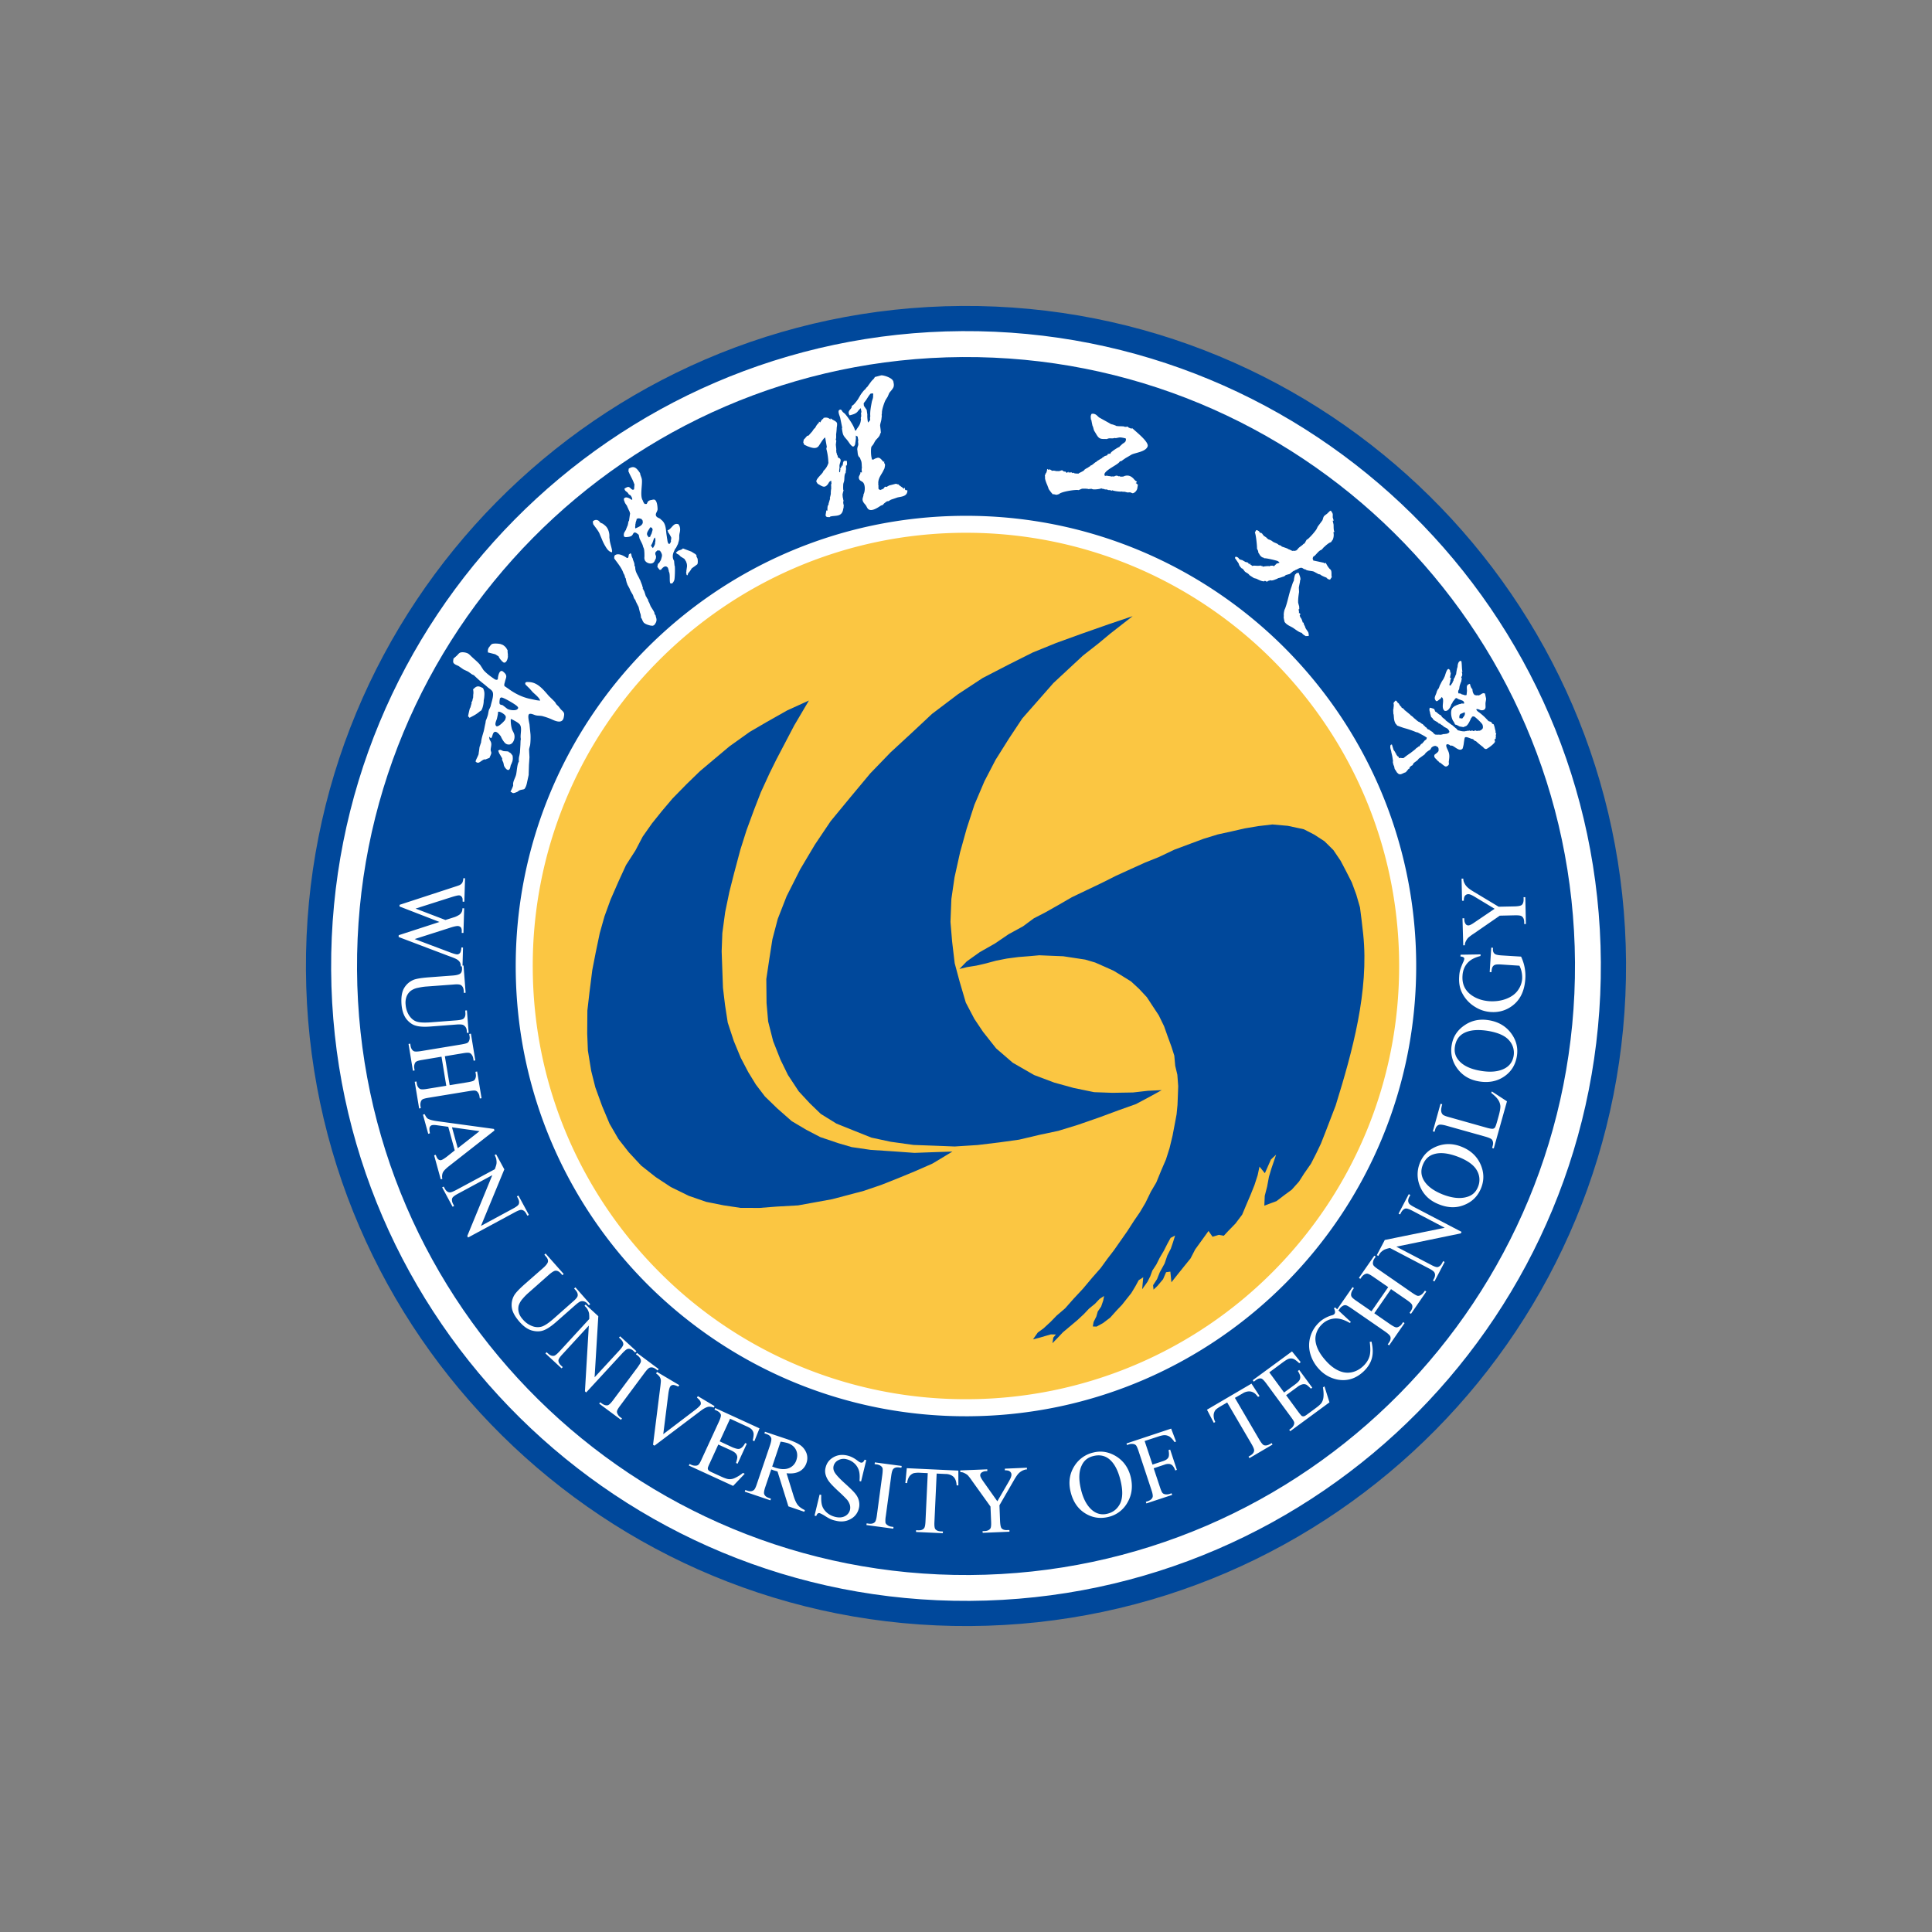 <svg width="128" height="128" fill="none" xmlns="http://www.w3.org/2000/svg"><rect width="100%" height="100%" fill="#808080" stroke="none"/><path fill-rule="evenodd" clip-rule="evenodd" d="M107.729 63.73c.149 24.152-19.309 43.852-43.46 44-24.152.149-43.85-19.308-44-43.46-.148-24.152 19.31-43.851 43.461-44 24.152-.15 43.85 19.308 43.999 43.46Z" fill="#00489B"/><path fill-rule="evenodd" clip-rule="evenodd" d="M93.746 63.816c.102 16.426-13.133 29.824-29.558 29.924-16.426.102-29.825-13.133-29.924-29.558-.101-16.426 13.133-29.824 29.558-29.924 16.426-.1 29.824 13.133 29.924 29.558Z" fill="#FBC642"/><path d="m30.642 64.027-.115-.004a.54.54 0 0 0-.053-.265.57.57 0 0 0-.212-.201c-.07-.044-.241-.116-.508-.21l-3.345-1.268.006-.12 2.701-.877-2.647-1.025.002-.11 3.512-1.148c.263-.085.42-.136.467-.161.081-.04.14-.093.182-.163a.681.681 0 0 0 .063-.288l.116.001-.047 1.553-.113-.003-.002-.076c.007-.11-.013-.19-.065-.252a.217.217 0 0 0-.176-.09c-.071-.002-.239.038-.502.12l-2.372.756 1.976.755.356-.112.283-.09c.107-.043.2-.09.281-.144a.4.4 0 0 0 .099-.091.579.579 0 0 0 .086-.155.55.55 0 0 0 .02-.182h.118l-.048 1.631h-.115l.003-.117c.003-.112-.02-.196-.064-.253a.289.289 0 0 0-.2-.087c-.105-.001-.29.04-.554.129l-2.302.735 2.286.86c.253.098.428.15.528.156a.233.233 0 0 0 .133-.043.232.232 0 0 0 .09-.11.894.894 0 0 0 .054-.305l.112.003-.034 1.25Zm.181 2.923.112-.01.114 1.484-.114.009-.012-.159a.434.434 0 0 0-.233-.366c-.07-.034-.216-.048-.45-.03l-1.698.13c-.417.033-.746.017-.981-.051-.24-.063-.449-.214-.635-.442-.18-.235-.29-.557-.325-.978-.032-.45.021-.805.162-1.055.139-.246.34-.43.599-.55.176-.082.518-.14 1.023-.18l1.632-.122c.256-.021.422-.07.498-.147.073-.07.104-.192.093-.35l-.013-.154.116-.011.138 1.803-.118.014-.01-.165c-.016-.172-.077-.29-.19-.358-.08-.045-.235-.058-.469-.036l-1.824.135c-.16.01-.343.04-.552.085a1.176 1.176 0 0 0-.475.202.906.906 0 0 0-.269.359 1.185 1.185 0 0 0-.069.546c.021.275.1.514.234.725.136.203.299.34.49.403.193.067.51.082.955.05l1.692-.13c.26-.02.42-.062.479-.124.089-.088.123-.208.11-.364l-.01-.163Zm-1.35 3.028.319 1.919 1.185-.194c.214-.038.348-.07.41-.11.049-.03.082-.079.111-.15a.53.53 0 0 0 .023-.29l-.021-.143.112-.021.292 1.772-.115.015-.024-.148a.55.55 0 0 0-.114-.266.257.257 0 0 0-.17-.105c-.07-.014-.206-.001-.408.032l-2.667.438c-.21.033-.348.072-.41.107a.28.28 0 0 0-.111.146.603.603 0 0 0-.027.295l.021.144-.11.021-.293-1.769.116-.02.023.147c.028.166.1.285.212.345.07.04.231.04.48-.004l1.26-.204-.316-1.926-1.26.211c-.21.033-.346.07-.406.112-.052.023-.085.075-.111.144a.59.59 0 0 0-.03.29l.025.155-.112.015-.291-1.771.113-.02.023.15c.029.166.1.282.211.347.073.037.23.035.48-.004l2.668-.44c.21-.037.353-.071.413-.109a.296.296 0 0 0 .111-.148.531.531 0 0 0 .024-.293l-.024-.146.115-.019.29 1.771-.111.02-.025-.147a.555.555 0 0 0-.115-.268.26.26 0 0 0-.169-.106c-.072-.014-.206-.006-.41.029l-1.187.197Zm.655 6.238-.43-1.563-.711-.097c-.177-.028-.304-.028-.38-.006-.061.019-.105.063-.14.132-.027.076-.023.207.018.402l-.113.036-.35-1.272.11-.034c.08.16.145.263.206.296.122.076.35.135.676.178l3.713.507.031.104-2.977 2.333c-.24.185-.386.336-.442.453a.686.686 0 0 0-.031.42l-.107.028-.439-1.59.109-.032c.053.159.112.26.17.304.065.045.126.059.193.045.088-.029.212-.106.384-.238l.51-.406Zm.2-.143 1.444-1.131-1.827-.255.383 1.386Zm2.542.403.543.997-1.548 3.747 2.125-1.148c.23-.122.353-.222.383-.303.039-.11.02-.236-.057-.376l-.069-.13.1-.055.694 1.281-.101.057-.073-.135c-.083-.154-.19-.238-.319-.255-.08-.006-.224.046-.428.155l-3.108 1.677-.055-.097 1.659-4.033-2.273 1.228c-.225.118-.354.223-.381.3-.04.11-.02.236.055.379l.07.133-.101.053-.692-1.285.102-.051.07.126c.084.158.19.246.322.257.075.01.22-.046.428-.154l2.566-1.38c.067-.18.106-.304.113-.381.01-.076.004-.179-.019-.304a.967.967 0 0 0-.107-.25l.101-.053Zm5.166 8.892.087-.078.979 1.114-.087.076-.106-.12a.432.432 0 0 0-.403-.15c-.076.01-.203.095-.38.247l-1.274 1.123c-.316.277-.586.46-.814.549-.229.093-.488.1-.774.027-.285-.071-.569-.269-.846-.583-.3-.347-.47-.653-.509-.94a1.276 1.276 0 0 1 .148-.797c.096-.174.332-.425.709-.76l1.23-1.079c.193-.172.295-.312.31-.42.01-.104-.032-.216-.142-.333l-.098-.12.08-.075 1.2 1.356-.085.078-.108-.118c-.115-.13-.236-.189-.368-.175-.087.014-.221.097-.4.25l-1.365 1.207a3.626 3.626 0 0 0-.394.4 1.276 1.276 0 0 0-.263.45.896.896 0 0 0 .007.449c.038.157.13.317.273.475.18.21.39.351.62.437a.97.97 0 0 0 .638.03c.194-.063.458-.24.79-.533l1.272-1.126c.198-.167.302-.3.31-.388.017-.12-.03-.239-.135-.361l-.102-.112Zm.763 1.063.84.77-.245 4.048 1.639-1.777c.172-.19.26-.328.263-.414-.001-.11-.063-.23-.179-.34l-.108-.102.078-.08 1.076.983-.082.09-.107-.103c-.131-.12-.262-.165-.388-.136-.077.018-.194.114-.354.284l-2.396 2.6-.082-.077.257-4.354-1.747 1.9c-.177.188-.265.324-.267.414-.001.11.058.226.18.336l.107.1-.078.084-1.07-.989.075-.082.108.095c.134.124.26.169.388.143.078-.017.198-.116.354-.283l1.976-2.15a1.953 1.953 0 0 0-.013-.392 1.022 1.022 0 0 0-.116-.28 1.09 1.09 0 0 0-.182-.205l.073-.083Zm2.41 7.543-.067.093-1.445-1.073.071-.091.117.09c.143.1.273.137.395.105.076-.026.195-.138.342-.337l1.62-2.173c.123-.173.197-.294.215-.36a.3.3 0 0 0-.02-.183.584.584 0 0 0-.185-.23l-.12-.088.068-.095 1.441 1.073-.069.093-.12-.092c-.14-.103-.267-.133-.39-.1-.083.02-.195.133-.345.332l-1.615 2.173c-.131.171-.201.292-.22.362a.274.274 0 0 0 .025.187.574.574 0 0 0 .179.227l.123.087Zm6.133-.814-.058.096a.694.694 0 0 0-.362-.053c-.141.034-.305.12-.483.255l-3.077 2.322-.097-.06.49-3.904c.023-.207.035-.332.026-.377a.5.5 0 0 0-.084-.23.887.887 0 0 0-.23-.213l.06-.103 1.475.875-.062.098c-.176-.084-.302-.118-.374-.106a.234.234 0 0 0-.169.114c-.049.085-.09.25-.12.485l-.334 2.658 2.084-1.584c.204-.156.33-.274.38-.356.033-.044.032-.115.01-.192-.023-.075-.089-.16-.2-.252l-.041-.037.057-.099 1.11.663Zm1.028.833-.688 1.5.838.392c.22.089.374.132.479.1.137-.04.26-.168.371-.381l.106.045-.61 1.328-.103-.053c.058-.192.087-.323.086-.388a.418.418 0 0 0-.097-.232c-.06-.072-.169-.144-.329-.22l-.834-.38-.575 1.256c-.081.165-.116.269-.121.316a.2.2 0 0 0 .04.125c.028.04.094.08.198.129l.645.296c.212.097.377.157.49.17a.79.79 0 0 0 .364-.05 2.42 2.42 0 0 0 .593-.361l.115.055-.766.805-2.935-1.349.048-.104.132.063c.09.04.185.056.287.049a.254.254 0 0 0 .181-.073c.052-.054.123-.172.203-.36l1.136-2.467c.113-.244.155-.407.133-.482-.033-.105-.127-.196-.286-.27l-.134-.06.046-.107 2.937 1.347-.343.853-.108-.053c.052-.213.07-.375.058-.467a.484.484 0 0 0-.136-.27c-.058-.061-.184-.14-.374-.219l-1.047-.483Zm4.92 6.168-1.056-.36-.722-2.312-.245-.073a.335.335 0 0 1-.08-.034c-.032-.006-.06-.02-.092-.028l-.388 1.15c-.084.247-.11.412-.073.492.045.113.137.189.288.24l.154.055-.034.11-1.7-.575.036-.109.149.05c.167.056.303.041.414-.046.062-.044.131-.18.205-.408l.87-2.56c.083-.25.11-.421.073-.497-.047-.11-.147-.193-.295-.242l-.151-.053.037-.104 1.448.485c.424.142.721.28.9.408.18.128.313.302.398.512a.962.962 0 0 1 .007.657.984.984 0 0 1-.455.559c-.218.12-.508.166-.867.128l.438 1.413c.096.332.2.557.304.688.106.133.265.245.471.343l-.035.111Zm-2.13-2.994c.036.007.068.021.097.03.028.008.05.023.065.028.377.126.691.142.94.045a.845.845 0 0 0 .5-.534c.081-.247.074-.472-.028-.68-.104-.21-.285-.355-.54-.445a3.345 3.345 0 0 0-.478-.098l-.557 1.654Zm6.232-.428-.343 1.41-.106-.027c.024-.281.016-.516-.039-.696a1.064 1.064 0 0 0-.305-.48 1.145 1.145 0 0 0-.502-.265.737.737 0 0 0-.563.064.59.59 0 0 0-.307.383.545.545 0 0 0 .046.373c.086.176.336.45.74.81.33.302.55.515.663.663.114.14.192.296.23.464.037.164.039.329-.003.49a1.074 1.074 0 0 1-.55.714c-.291.165-.629.202-1.004.105a1.593 1.593 0 0 1-.33-.105 3.582 3.582 0 0 1-.356-.203 2.301 2.301 0 0 0-.348-.187.168.168 0 0 0-.128.016c-.039.027-.074.084-.112.173l-.11-.027.338-1.4.108.031c-.016.305.004.54.055.705.053.168.156.322.315.465.156.135.343.231.563.285.248.059.462.041.64-.053a.637.637 0 0 0 .33-.416.69.69 0 0 0-.007-.324 1.033 1.033 0 0 0-.189-.35 8.878 8.878 0 0 0-.545-.534c-.302-.28-.514-.496-.631-.648a1.33 1.33 0 0 1-.24-.464.891.891 0 0 1-.002-.487c.072-.299.242-.52.518-.678.275-.159.587-.193.932-.11.219.053.436.163.651.328.1.08.174.12.218.133a.18.18 0 0 0 .141-.016.387.387 0 0 0 .122-.174l.11.032Zm1.804 4.426-.013.113-1.78-.239.015-.113.148.022c.171.02.303-.012.394-.102.057-.058.106-.214.137-.462l.36-2.683c.026-.21.03-.349.016-.425a.314.314 0 0 0-.108-.146.551.551 0 0 0-.274-.108l-.146-.02.016-.115 1.779.236-.02.118-.146-.02c-.17-.023-.3.01-.388.1-.062.06-.106.211-.14.458l-.362 2.683a1.608 1.608 0 0 0-.019.425.285.285 0 0 0 .116.144c.08.063.168.101.267.113l.148.021Zm4.298-3.735v.984l-.116-.006a1.106 1.106 0 0 0-.078-.373.563.563 0 0 0-.238-.274.826.826 0 0 0-.417-.105l-.589-.028-.147 3.194c-.014.261.008.421.06.487.073.089.19.142.356.147l.147.009-.009.114-1.773-.082.003-.117.149.008c.176.006.306-.039.384-.144.05-.064.078-.209.09-.447l.15-3.198-.506-.024a1.609 1.609 0 0 0-.42.025.607.607 0 0 0-.288.212.946.946 0 0 0-.152.447l-.118-.008.095-.98 3.417.16Zm3.08-.127 1.46-.063.003.113-.08.004a.953.953 0 0 0-.505.297c-.08.095-.177.24-.294.446l-.942 1.629.041 1.054c.014.256.046.416.107.478.08.084.21.122.376.109l.136-.001.005.111-1.776.074-.008-.112.15-.005c.175-.01.301-.067.372-.178.04-.065.056-.216.045-.454l-.042-.993-1.218-1.698a3.543 3.543 0 0 0-.293-.382 1.17 1.17 0 0 0-.308-.175.422.422 0 0 0-.177-.019l-.009-.12 1.794-.071.002.113-.093.008a.512.512 0 0 0-.262.077.221.221 0 0 0-.115.21c.003.073.07.205.203.393l.93 1.316.77-1.326c.113-.198.17-.346.164-.442a.233.233 0 0 0-.05-.151.278.278 0 0 0-.128-.101.642.642 0 0 0-.255-.028l-.004-.113Zm5.883-1.075c.528-.127 1.034-.031 1.52.275.483.311.795.768.94 1.367.144.623.072 1.18-.225 1.686a1.943 1.943 0 0 1-1.271.949c-.56.132-1.08.044-1.556-.262-.477-.31-.786-.781-.937-1.416-.155-.646-.06-1.227.28-1.74a1.998 1.998 0 0 1 1.25-.859Zm-.002.235c-.366.083-.63.288-.782.613-.198.403-.216.925-.061 1.579.155.667.42 1.142.79 1.433.283.218.603.29.963.201.385-.093.663-.317.843-.67.177-.361.19-.862.037-1.502-.164-.7-.425-1.186-.78-1.465-.288-.22-.622-.281-1.01-.19Zm3.38-.993.52 1.563.723-.238c.17-.058.273-.135.33-.234.05-.098.054-.26.01-.488l.108-.035.445 1.344-.109.04a.858.858 0 0 0-.175-.32.368.368 0 0 0-.209-.11.696.696 0 0 0-.321.044l-.723.24.416 1.252c.066.2.123.33.168.383.04.044.094.071.165.087a.616.616 0 0 0 .293-.017l.143-.048.042.108-1.712.565-.033-.108.139-.045c.162-.055.268-.145.308-.262.028-.08.003-.24-.078-.479l-.85-2.568c-.068-.204-.125-.334-.172-.387a.302.302 0 0 0-.163-.084.592.592 0 0 0-.292.015l-.14.05-.034-.105 2.958-.984.325.859-.103.033a1.372 1.372 0 0 0-.312-.352.664.664 0 0 0-.31-.104c-.112-.007-.273.027-.477.098l-.88.287Zm7.079-3.802.536.824-.102.058c-.107-.136-.193-.227-.27-.27a.582.582 0 0 0-.348-.096.824.824 0 0 0-.405.136l-.51.293 1.616 2.763c.131.222.237.35.317.375.113.036.24.006.376-.068l.127-.077.057.1-1.528.898-.062-.097.125-.077c.155-.092.236-.2.247-.33.004-.08-.05-.218-.168-.423l-1.618-2.76-.434.253c-.17.1-.283.181-.342.247a.605.605 0 0 0-.12.336.9.9 0 0 0 .108.456l-.098.058-.453-.87 2.949-1.729Zm1.181-.745.979 1.335.743-.545c.192-.145.3-.269.318-.377.035-.136-.018-.304-.15-.504l.092-.07.866 1.177-.093.062c-.145-.14-.242-.23-.304-.262a.398.398 0 0 0-.245-.026.876.876 0 0 0-.348.178l-.744.546.817 1.115c.112.148.187.233.22.26a.23.23 0 0 0 .13.022c.047-.003.116-.043.208-.111l.57-.42c.195-.142.325-.259.389-.343a.832.832 0 0 0 .133-.347c.025-.175.02-.41-.027-.693l.1-.071.332 1.06-2.6 1.912-.067-.093.117-.087a.547.547 0 0 0 .183-.223.29.29 0 0 0 .024-.201c-.02-.068-.091-.18-.217-.348l-1.61-2.19c-.159-.216-.274-.332-.355-.35-.108-.023-.23.016-.372.122l-.118.088-.07-.095 2.602-1.91.577.71-.095.073c-.165-.155-.292-.248-.381-.284a.472.472 0 0 0-.303-.012c-.084.022-.213.1-.379.218l-.922.684Zm4.356-4.308 1.048.97-.068.065c-.388-.225-.728-.321-1.03-.293a1.33 1.33 0 0 0-.813.378c-.2.192-.336.414-.4.674-.072.256-.044.541.075.853.119.313.338.638.653.972.26.276.529.472.808.59.279.121.558.15.837.092.28-.059.534-.199.762-.415.195-.185.331-.392.403-.62.074-.224.078-.554.023-.975l.114-.024c.101.417.112.784.027 1.103-.086.32-.267.609-.55.877-.503.474-1.074.654-1.704.543a2.231 2.231 0 0 1-1.24-.691 2.467 2.467 0 0 1-.588-1.032 2.02 2.02 0 0 1 .007-1.125c.106-.364.302-.678.585-.947.22-.207.49-.36.804-.459a.434.434 0 0 0 .18-.072.202.202 0 0 0 .066-.143.476.476 0 0 0-.073-.25l.074-.071Zm2.414.262 1.108-1.601-.989-.683c-.174-.12-.3-.189-.37-.204-.057-.018-.116-.001-.183.028a.604.604 0 0 0-.223.194l-.083.118-.093-.067 1.022-1.472.091.064-.084.122a.584.584 0 0 0-.1.271.27.27 0 0 0 .043.195c.042.06.15.15.32.261l2.224 1.54c.176.121.298.19.369.208.049.007.112.002.178-.03a.65.65 0 0 0 .227-.195l.083-.116.091.06-1.016 1.477-.092-.066.081-.12c.096-.14.129-.274.089-.397-.026-.082-.141-.188-.348-.333l-1.052-.724-1.107 1.6 1.052.729c.172.116.296.185.368.199.055.016.114.007.182-.028a.53.53 0 0 0 .223-.191l.085-.125.095.068-1.02 1.474-.096-.062.083-.12c.102-.143.131-.277.091-.398-.024-.08-.142-.189-.348-.335l-2.224-1.535c-.175-.12-.3-.193-.372-.208a.275.275 0 0 0-.18.029.65.65 0 0 0-.225.19l-.085.123-.094-.066 1.024-1.475.09.063-.086.13a.593.593 0 0 0-.1.27.273.273 0 0 0 .047.193c.046.06.145.147.317.263l.987.682Zm.351-3.719.529-1.006 3.973-.809-2.14-1.125c-.228-.118-.384-.167-.465-.148-.113.03-.207.12-.287.26l-.064.129-.104-.052.677-1.291.103.053-.07.13c-.084.158-.094.294-.03.413.033.07.16.157.366.267l3.128 1.636-.052.1-4.27.881 2.286 1.195c.225.123.385.176.463.154.114-.031.207-.118.285-.263l.067-.128.102.053-.676 1.29-.103-.053.07-.126c.084-.159.094-.299.031-.411-.035-.07-.156-.163-.364-.27l-2.583-1.354a1.792 1.792 0 0 0-.38.115 1.109 1.109 0 0 0-.24.185c-.04.044-.093.12-.146.228l-.106-.053Zm2.857-6.113c.203-.508.565-.868 1.098-1.088.532-.213 1.086-.213 1.657.016.594.234 1.011.62 1.253 1.147.238.527.26 1.056.048 1.587-.214.536-.585.91-1.111 1.12-.523.22-1.087.204-1.69-.038-.623-.245-1.041-.657-1.265-1.232a2.012 2.012 0 0 1 .01-1.512Zm.19.136c-.14.348-.117.68.054.994.217.387.633.707 1.257.957.63.247 1.18.304 1.627.165.346-.1.588-.323.721-.665a1.214 1.214 0 0 0-.069-1.078c-.19-.351-.59-.649-1.208-.896-.666-.26-1.21-.328-1.645-.191-.347.1-.59.341-.737.714Zm4.531-4.778.048-.09.999.652-.874 3.122-.111-.03.04-.15c.05-.17.024-.312-.06-.414-.053-.058-.198-.12-.424-.187l-2.605-.731c-.253-.068-.42-.084-.496-.044-.11.048-.184.15-.228.305l-.043.15-.11-.032.508-1.823.114.027c-.062.218-.084.368-.067.47a.38.38 0 0 0 .108.221c.053.05.204.11.441.172l2.537.715c.164.042.284.058.354.044a.208.208 0 0 0 .118-.079c.036-.047.09-.2.162-.46l.082-.293c.086-.309.124-.538.117-.672a.883.883 0 0 0-.146-.41c-.086-.135-.246-.29-.464-.463Zm-2.611-3.185c.09-.54.373-.97.849-1.293.472-.323 1.01-.434 1.62-.33.632.106 1.116.395 1.463.86.348.468.475.983.378 1.542-.097.567-.378 1.017-.849 1.332-.47.317-1.026.423-1.669.315-.653-.11-1.149-.43-1.49-.946a1.99 1.99 0 0 1-.302-1.48Zm.214.093c-.068.371.021.686.26.958.294.338.768.561 1.427.673.675.117 1.218.06 1.63-.167.311-.173.501-.444.566-.807a1.227 1.227 0 0 0-.294-1.036c-.257-.306-.716-.512-1.367-.626-.708-.117-1.257-.067-1.651.15-.318.177-.506.463-.571.855Zm.369-6.059 1.328-.021-.01.107c-.333.087-.593.211-.769.373-.253.231-.4.55-.42.935-.036.536.153.955.554 1.256.34.255.755.398 1.246.432.399.02.768-.03 1.107-.163.34-.133.594-.32.762-.56.171-.239.261-.492.282-.755a1.802 1.802 0 0 0-.032-.449 1.545 1.545 0 0 0-.149-.427l-1.208-.08c-.206-.013-.344-.004-.412.025a.272.272 0 0 0-.157.136c-.041.064-.064.181-.076.35l-.116-.009.103-1.619.116.01-.004.076c-.011.161.04.273.139.34.074.047.223.077.447.09l1.278.079a2.951 2.951 0 0 1 .28 1.493c-.057.807-.353 1.405-.899 1.793-.406.29-.867.417-1.373.385a2.193 2.193 0 0 1-1.04-.33 2.272 2.272 0 0 1-.871-.928c-.162-.314-.227-.682-.197-1.098.008-.152.027-.288.062-.416.033-.12.098-.292.195-.515a.759.759 0 0 0 .08-.227c.006-.042-.01-.073-.044-.105-.037-.03-.105-.05-.21-.06l.008-.118Zm.1-3.576-.034-1.464.117-.001v.077a.73.73 0 0 0 .08.237.875.875 0 0 0 .21.274c.09.086.237.185.438.304l1.613.97 1.051-.022c.258-.006.419-.041.484-.1.084-.079.119-.205.119-.37l-.004-.14.115-.002.04 1.779-.112.002-.001-.148c-.006-.173-.063-.303-.174-.372-.065-.047-.219-.062-.448-.058l-.995.023-1.725 1.191a2.937 2.937 0 0 0-.38.285 1.11 1.11 0 0 0-.182.306.446.446 0 0 0-.024.181l-.11.002-.05-1.791.116-.003.005.093a.5.5 0 0 0 .073.264.208.208 0 0 0 .207.117c.072 0 .207-.066.394-.198l1.333-.903-1.314-.793c-.195-.117-.336-.181-.436-.175a.256.256 0 0 0-.152.05.263.263 0 0 0-.103.13.648.648 0 0 0-.034.254h-.116Z" fill="#fff"/><path d="M63.752 23.656c-11.141.07-21.202 4.644-28.455 11.992-7.258 7.345-11.712 17.458-11.643 28.605.068 11.137 4.647 21.2 11.993 28.453 7.345 7.26 17.46 11.711 28.603 11.643 11.141-.068 21.201-4.646 28.455-11.993 7.257-7.345 11.71-17.463 11.642-28.6-.069-11.147-4.647-21.204-11.993-28.46-7.345-7.258-17.46-11.71-28.602-11.64ZM34.075 34.442c7.563-7.66 18.052-12.434 29.666-12.504 11.618-.072 22.161 4.572 29.822 12.136 7.654 7.566 12.427 18.054 12.497 29.67.072 11.612-4.571 22.16-12.13 29.817-7.568 7.657-18.054 12.429-29.67 12.501-11.617.072-22.161-4.572-29.819-12.134-7.66-7.564-12.431-18.055-12.502-29.665-.071-11.616 4.573-22.162 12.136-29.82Z" fill="#fff"/><path d="M63.82 35.298c-7.926.05-15.08 3.31-20.243 8.534a28.616 28.616 0 0 0-8.28 20.348c.048 7.923 3.306 15.079 8.53 20.24a28.606 28.606 0 0 0 20.347 8.28 28.627 28.627 0 0 0 20.244-8.529c5.158-5.226 8.327-12.422 8.278-20.345-.048-7.927-3.307-15.083-8.53-20.244-5.225-5.161-12.426-8.333-20.346-8.284ZM42.77 43.034c5.369-5.427 12.803-8.81 21.042-8.86 8.239-.052 15.715 3.24 21.149 8.6 5.428 5.37 8.815 12.805 8.865 21.045.05 8.236-3.243 15.713-8.606 21.145-5.367 5.426-12.803 8.815-21.041 8.867-8.238.05-15.714-3.247-21.15-8.606-5.425-5.367-8.81-12.802-8.861-21.038-.05-8.24 3.243-15.716 8.602-21.153Z" fill="#fff"/><path fill-rule="evenodd" clip-rule="evenodd" d="m53.593 46.411-1.441.656-1.343.759-1.138.663-1.347.962-1.02.857-.925.779-.888.861-.933.953-.7.827-.665.828-.612.87-.483.922-.622.965-.487 1.06-.54 1.235-.401 1.105-.313 1.11-.27 1.294-.225 1.157-.186 1.474-.139 1.204-.011 1.524.045 1.126.22 1.35.273 1.087.447 1.233.496 1.179.588 1.013.686.876.82.883.957.757 1.007.664 1.19.583 1.15.398 1.155.231 1.116.168 1.255.005 1.17-.091 1.396-.078 1.038-.188 1.219-.222 1.043-.274 1.04-.276 1.182-.402 1.139-.452 1.093-.452 1.141-.5 1.332-.8-1.26.041-1.258.046-1.386-.1-1.52-.1-1.247-.182-.891-.26-1.195-.404-.924-.482-.965-.572-.958-.843-.818-.792-.6-.789-.506-.826-.502-.959-.455-1.1-.402-1.222-.181-1.172-.135-1.129-.044-1.208-.043-1.215.045-1.21.187-1.384.276-1.334.316-1.247.414-1.553.407-1.286.503-1.368.447-1.153.586-1.276.435-.88 1.19-2.271.975-1.653Z" fill="#00489B"/><path fill-rule="evenodd" clip-rule="evenodd" d="m75.04 40.821-1.614.546-1.764.62-1.695.614-1.54.626-1.547.775-1.78.92-1.635 1.075-1.717 1.3-1.331 1.246L59 49.85l-1.344 1.391-1.35 1.62-1.271 1.542-1.046 1.555-.971 1.632-.903 1.788-.586 1.5-.354 1.346-.202 1.285-.203 1.356.016 1.591.106 1.22.331 1.302.486 1.23.493 1.01.715 1.086.73.788.733.708 1.035.641 1.047.421 1.272.508 1.277.275 1.51.21 1.364.05 1.366.053 1.52-.097 1.447-.175 1.297-.18 1.378-.325 1.223-.259 1.304-.401 1.382-.48 1.309-.484 1.151-.41.931-.496.775-.427-.914.043-.988.112-1.366.023-1.212-.043-1.358-.28-1.274-.351-1.347-.506-1.412-.813-1.1-.95-.868-1.097-.575-.858-.567-1.08-.406-1.38-.33-1.227-.172-1.45-.107-1.29.059-1.516.209-1.434.367-1.656.437-1.572.514-1.58.666-1.564.736-1.415.885-1.408.884-1.333 1.033-1.174 1.027-1.169 1.024-.953.942-.874 1.016-.796.784-.652 1.484-1.159Z" fill="#00489B"/><path fill-rule="evenodd" clip-rule="evenodd" d="m63.564 64.197.483-.499.866-.618 1-.567.91-.619.952-.521.723-.534.757-.39.855-.483.905-.524.998-.477.993-.474.952-.478.95-.433.951-.43.942-.38 1.002-.476 1.134-.423.802-.299.945-.29.892-.195.893-.204.89-.15.939-.11 1.021.09 1.062.227.69.354.68.442.588.582.486.719.346.661.388.761.297.805.246.85.107.844.107.938c.393 3.758-.718 7.785-1.826 11.35l-.67 1.745-.308.782-.306.639-.353.691-.442.633-.35.547-.482.54-.481.352-.53.404-.803.298.028-.651.157-.607.12-.65.163-.548.313-.922-.34.315-.203.457-.202.458-.357-.437-.119.562-.208.645-.255.64-.256.598-.307.733-.444.59-.482.496-.293.315-.325-.06-.421.127-.267-.383-.392.544-.492.68-.307.596-.436.538-.44.547-.391.496-.07-.706-.282.037-.201.465-.374.445-.257.243-.03-.293.264-.405.183-.458.316-.573.183-.539.231-.448.14-.412.141-.455-.298.158-.223.408-.228.45-.266.45-.228.454-.266.406-.136.374-.185.367-.352.492.071-.793-.3.194-.224.411-.27.448-.26.325-.352.445-.346.363-.436.486-.476.362-.426.234-.25-.01.05-.291.184-.37.094-.33.224-.324.14-.412.055-.294-.3.197-.306.324-.39.316-.347.368-.434.403-.473.398-.476.399-.305.324-.392.402.06-.375.17-.202-.332-.008-.38.11-.383.113-.42.106.313-.449.381-.277.479-.442.392-.405.56-.48.57-.644.605-.649.615-.732.567-.645.44-.608.438-.57.4-.571.486-.694.447-.693.391-.57.363-.613.36-.74.36-.612.322-.787.317-.735.237-.745.2-.829.157-.826.11-.587.061-.621.025-.627.022-.625-.057-.756-.141-.592-.06-.671-.188-.59-.264-.722-.225-.635-.352-.725-.395-.598-.396-.604-.52-.557-.526-.486-.57-.354-.578-.352-.612-.275-.619-.273-.662-.194-.746-.113-.709-.108-.833-.033-.752-.031-.671.06-.71.056-.76.1-.714.14-.677.182-.628.145-.633.102-.497.122Z" fill="#00489B"/><path fill-rule="evenodd" clip-rule="evenodd" d="M32.35 42.947c.077-.085.14-.203.226-.266.102-.073.496-.042.615-.002.035.019.074.029.113.044a.799.799 0 0 1 .24.213c.028.052.057.1.089.151-.018.054.021.305.021.305a.342.342 0 0 1-.023.03c.01.012.007.018.016 0 .029.151-.09.55-.284.469-.009-.008-.041-.02-.034-.032-.034-.016-.072-.053-.107-.085.01-.013.01-.012-.001-.017-.044-.024-.198-.238-.175-.263-.078-.05-.158-.098-.23-.145l-.423-.108c-.016 0-.077-.013-.066-.03-.01-.058-.01-.186.026-.233.001-.004.001-.012.005-.02-.004-.007-.006-.007-.008-.01Zm66.034 2.997c.022.11.045.215.07.319.01.122-.029.209-.037.335 0 .083.003.157.005.238-.003.196-.167.232-.286.22-.097-.01-.24-.126-.334-.055.077.14.151.159.248.238.149.12.291.238.418.378.046.046.088.092.13.135.009.006.015.008.006.013.056.038.196.042.228.119l-.01.004c.008.005.022.01.01.02.003 0 .003.005.003.006.005-.001.009-.001.009-.006.005.01.009.017.011.024.002-.004.005-.007.006-.007 0 .012-.004.032.012.022.002.012 0 .012.008.002.02.022.055.043.081.032.016.061.04.13.06.195.017.088.038.174.062.256 0 .049 0 .096.003.138l.05.008.001.011-.01.003c-.012.046-.043.161-.02.205.009.044-.001.072-.035.093a.085.085 0 0 1 .02.023c.008.004.016.006.008.008-.008.018-.014.018-.008.036-.024.004-.05.004-.076.014.005.015.018.082.01.09.002 0 .004.01.007.017.012.016.012.043.009.066-.027.122-.461.445-.574.48-.063.012-.17-.05-.203-.124-.014 0-.453-.355-.468-.388-.062-.013-.17-.076-.203-.149-.098.028-.473-.218-.548-.088-.03.058-.073.418-.073.418-.005.053-.072.346-.088.316-.24.242-.622-.316-.782-.196-.053-.075-.294-.189-.287-.011.006.127.102.27.146.393.09.229.058.417.025.648-.014.086.033.16-.019.241a.315.315 0 0 1-.137.095h-.06c-.072.006-.357-.276-.386-.26-.03 0-.052-.026-.07-.068-.03-.021-.065-.043-.091-.068-.068-.113-.21-.158-.202-.315.003-.021.013-.044.019-.065.063-.05.127-.097.19-.15.023-.03.05-.06.07-.087.012-.052.016-.172-.012-.218-.01-.025-.031-.054-.046-.076-.013.01-.018.01-.026.014-.087-.128-.29-.05-.388.054-.02.035-.034.07-.052.106-.012.003-.018.005-.027.005a.63.63 0 0 0-.015.037c-.085.03-.214.134-.284.2a3.63 3.63 0 0 0-.073.1c-.134.095-.267.192-.401.29-.028.095-.254.213-.32.286-.032.038-.055.115-.081.14-.058.01-.24.141-.198.236-.012.007-.011.01-.012-.005-.017 0-.028 0-.043.002a4.73 4.73 0 0 1-.188.226c-.04.012-.077.027-.12.045-.148.063-.244.144-.384.047-.022-.023-.043-.044-.069-.063-.033-.048-.06-.095-.096-.144-.001-.013-.012-.018-.001-.026-.094-.056-.07-.178-.11-.27-.02-.038-.089-.205-.05-.23-.007-.013 0-.013-.014-.008-.006.009-.011.011-.016.011-.007-.011-.013-.015 0-.025 0-.01.01-.07.016-.053 0-.021 0-.043-.007-.065-.023-.148-.038-.284-.081-.435-.002-.016-.002-.014-.013-.006.008-.013.02-.023.02-.035a.018.018 0 0 0-.01.003c-.006-.007-.01-.017-.018-.027.002-.155-.097-.295-.068-.451 0-.005 0-.032.01-.015 0-.013-.007-.047.002-.06.007-.003.043-.006.032-.022.011-.008.006-.008.013.002.016-.004.028-.01.042-.015.028.078.05.154.073.23.018.046.03.096.045.142.017.015.135.172.114.187.004.005.006.017.013.02.008-.003.012-.015.018 0 .004.022.042.089.03.096 0 .007.006.007.006.012.002-.003.006-.005.008-.005.003.012 0 .012.012.002.006.013.009.01 0 .015 0 .006 0 .009.005.01.001-.001.001-.004.004-.004a.27.27 0 0 0 .016.04c.005-.002.007-.004.007-.007.018.024.047.08.07.06.006.015.002.012.012.005.008.01.008.022.018.015.005.012.008.022-.006.035.007.01 0 .006.014 0 0 .014-.003.033.01.02-.01.016-.02.031-.01.045l.005-.002c.054-.063.26.029.332-.027.14-.117.295-.226.447-.327.07-.056.148-.116.225-.174.012-.009.066-.062.074-.05.04-.088.165-.127.227-.203.005-.005.005-.01.008-.01.003.005.003.01.003.01.015.007.018.021.026.007.004 0 .167-.235.186-.185.064-.072.128-.148.19-.223.002-.006.006-.017.011 0 .034-.03.066-.056.098-.08.007-.03.018-.062.026-.093-.003-.007-.003-.013-.01-.02-.05-.027-.097-.062-.145-.094l-.44-.237a3.221 3.221 0 0 0-.12-.027 5.748 5.748 0 0 0-.803-.273c-.146-.049-.295-.103-.436-.156l-.018.005c0-.01.007-.044-.007-.031-.018-.038-.068-.068-.094-.111-.107-.195-.103-.353-.12-.558-.004-.014-.012-.087-.023-.077.002-.045-.024-.33 0-.347v.02h.01c-.013-.106.043-.248 0-.356 0 0 0-.006.002-.01.005-.102.073-.114.108-.173.003 0 .01-.004.006-.017.007-.006.015-.017.019 0-.001.003-.004.003-.01.005.006 0 .006.008.006.008.005 0 .005 0 .009-.004.007.011.005.011.012.004 0-.008 0-.043.01-.02-.01.007-.01 0 0 .012.004 0 .023 0 .01.007.002.003.002.008.004.008.014-.005.01 0 0-.015.015-.006.01-.009.015.007.008.003.012.008.018.015.003.01.01.016 0 .022 0 .006.003.01.005.012a.35.35 0 0 0 .042.022c-.003 0-.003.004-.007.004.007.016.016.032.007.04.003 0 .008.004.008-.002.03.023.062.044.094.073 0 0-.004 0-.007.006.007.005.022.013.01.023.003.005.003.006.008.011 0-.005.002-.005.005-.006.006.01.001.006.01.001.008.011.008.008-.004.014l.01.014c.003.009.027.034.018.04.003.004.01.008.011.015.013-.011.01-.005.008-.015.005.02.016.038.026.057.023.017.052.038.073.056 0 .004-.005.004-.01.006 0 0-.01.021 0 .01.005.016.01.011-.003.018.003.003.014.003.008-.007.023.024.046.044.069.066.002-.012.008-.02.013-.026.002 0 .017 0 .022.007-.002.005-.005.005-.005.007.004.014.005.037.021.027l.009.029c.011-.008.016-.017.023 0-.004.007-.004.015 0 .006.01.009.01.016.013.025l.01-.009.002.01c.006 0 .02 0 .029.012a.026.026 0 0 1-.012.002c.003.003.003.009.005.011.007.008.012.02.012.033.005-.002.006-.002.01-.006 0 .004.004.006.004.011.005-.005.007-.005.007-.005.121.096.243.198.364.299.007.012.007.009-.002.016.048.028.209.144.233.198a.296.296 0 0 1 .063.043c.007.016.005.014.011.005.019.026.195.174.202.169.008.008 0 .008.011.005.005.006.009.003-.002.012.005.013.002.013.01.005.042-.014.263.156.254.165.009-.009.018-.014.032-.024 0 .005.003.01.003.013.008.011.008.034.02.026.013.02.034.036.05.057-.005.004-.008.009-.01.009.005.011.002.01.01.005.012.011.002.006.013.001.02.01.034.027.05.035l.007-.007c0 .012-.008.045.005.039.016.016.037.024.05.044.01.003.045.004.028.015.007.014.005.014.017.006.01.012.076.089.064.101.011-.002.026-.012.034.004.004.006.007.019.011.032.015-.007.04-.012.048.006-.004.002-.007.006-.007.006.003-.004.007-.009.012-.011.003-.008.006-.02.006-.007.026.02.047.04.07.058l.196.129c0 .006.004.014.007.021h-.007c.043.04.083.077.129.111 0 0 .005.005.005.013.011.011.229.021.237.011.022-.002.17.015.168.004.024-.006.05-.009.076-.015 0-.004.014-.017.019-.002l.082-.031c.005.008.018.011.005.019.007.004.019.006.011-.003.002-.003.008-.005.008-.005.063-.012.123-.017.186-.026.011-.01.004-.013.011.001.05-.034.2-.064.143-.185-.005-.016-.052-.078-.046-.084-.083-.102-.191-.129-.29-.19-.043-.037-.084-.069-.125-.103a5.177 5.177 0 0 1-.11-.068c-.014-.012-.055-.066-.077-.053a.135.135 0 0 1-.024.032c-.088-.18-.334-.163-.434-.383-.028-.026-.057-.05-.087-.073a6.012 6.012 0 0 0-.076-.268c.003-.013.003-.027.003-.042-.042-.096-.067-.234-.004-.315.001-.007.001-.007.009.005 0 .006-.003.01.007.006.003.013 0 .013.01.004.02-.007.25.068.255.085.01.025.065.147.058.15.002 0 .002.006.002.006.024.014.046.023.066.035.009.014.004.012.015.004.035.036.25.223.286.2.006.003.014.007.015.009 0 0-.001.006-.004.008l.004.01c.01.014.039.06.053.054.002.006.005.006.006.006.003.019.009.025 0 .03.003 0 .003.008.008.008.08.067.158.13.24.193.004.006.004.01.008.017-.004 0-.004.004-.009.008.042.031.407.307.412.307.011.009.005.01.016 0l.254.223.015.001a.206.206 0 0 0 .007.022c.004-.006.007-.006.012-.006.016.031.122.15.147.13.004-.003.004-.006.009-.006.11.043.397.102.494.033 0 .009-.005.032.008.018.013-.01.026-.012.032-.02.022.002.108-.017.122.008a.328.328 0 0 1 .033-.04c.016.012.13.063.117.035.011-.005.045-.026.05-.009.004 0 .01-.005.01-.005.004-.01.02-.007.01-.022a.826.826 0 0 0 .128.053c.027-.014.054-.034.083-.055.035.013.07.026.106.042.032-.002.064-.01.092-.011.013-.005.052-.02.066.007.01-.009.007-.004.003-.016.006 0 .019-.009.024.007.01-.008.006-.008.015.005.073-.054.171-.078.208-.189a.434.434 0 0 0-.027-.226c-.053-.111-.447-.479-.54-.528-.04-.018-.108-.016-.145.011-.002.004-.002.007-.005.007-.005-.003-.005-.007-.005-.007-.011.04-.024.07-.057.087-.074.174-.174.403-.31.515-.036.02-.078.033-.12.05-.016.005-.067.025-.06.036-.087-.011-.172-.03-.26-.043-.071-.021-.252-.15-.303-.118-.029-.063-.065-.132-.094-.193-.16-.178-.24-.651-.119-.872.05-.087.148-.146.222-.199.003.003.003.007.008.01.01-.008.01-.013.017-.003.002 0 .007-.003.007-.005.019-.023.132-.077.14-.058.013-.007.01-.003.004-.018.01-.001.052 0 .047-.021.009-.007.003-.007.009.01.017-.01.072-.032.078-.018.006-.007.011-.015.019 0 .001-.007.007-.028.014-.011.012-.009.007-.009.014.004.005-.008.006-.028.016-.008.011-.006.011-.021.018-.005.005 0 .008-.001.01-.008.008-.008.021-.003.011-.02.057.012.13.032.184-.009.004.012 0 .012.011.002 0 0-.002-.007-.005-.007-.002 0-.002 0-.006.005a1.451 1.451 0 0 0-.06-.133c-.022-.017-.047-.028-.07-.044-.08-.028-.157-.06-.237-.083-.055-.032-.106-.057-.16-.086-.021.009-.041.019-.063.027-.06.079-.126.16-.187.236.002.047-.043.109-.075.133a1.808 1.808 0 0 1-.041.115c-.06.157-.21.37-.376.344-.01-.002-.03.012-.04-.011-.263-.199.017-.697-.162-.878-.01-.01-.03-.026-.04-.02-.025.036-.047.07-.067.106-.109.035-.255.272-.335.09-.113-.155.007-.307.052-.45.017-.04.027-.082.04-.13.006-.007.088-.207.105-.164.025-.06.05-.114.07-.17.003-.017.008-.03.01-.04.046-.089.094-.18.138-.27.054-.092.13-.185.165-.286.005-.01.024-.067.03-.05.05-.145.194-.755.36-.388.002.044.007.09.01.138.003-.003.006-.003.008-.006-.005-.013-.008-.006.004-.014h.022c.007.053-.053.321-.05.328 0 0 .003-.004.008-.004a.01.01 0 0 0 .002.006l-.007.009c0 .005 0 .006.006.012.009.002.042.002.047.017.004 0 .004-.008.009-.008 0 .008.002.008.005.01-.018.056-.037.109-.053.163.02.09-.085.234-.044.325a.021.021 0 0 1 .008-.005l.005.006a.03.03 0 0 0 .012-.004c.009 0 .023 0 .038-.002 0 0-.005-.008-.005-.011.007.01.017.016.025.01a.367.367 0 0 1 .107-.16c0-.052.022-.11.062-.135.008-.047.012-.095.022-.14.083-.075.112-.267.159-.301 0-.06.06-.45.094-.475 0-.174.063-.428.225-.41.002 0 .032 0 .015.01.005 0 .005.006.005.01.044.04.035.593.078.682-.004 0-.006.004-.006.007v.011l-.04.002a.49.49 0 0 1 .03.23c-.014.06-.085.134-.052.203.009-.005.021-.01.033-.013.002.002.002.008.005.013h-.005c0 .01 0 .013.002.016-.035.05-.036.186-.046.191-.045.104-.086.22-.114.33l-.023.167c-.02.059-.057.085-.065.158a.348.348 0 0 0 .02.136c.05-.007.188.005.222.07h.016c.073-.005.15.058.222.048.011-.002.019-.01.025.005.006-.01.013-.017.02 0 .01-.012.04-.026.032-.044.009-.076.016-.157.024-.235.007-.098-.048-.335.046-.403.037-.054.101-.046.141-.08.007.017.003.017.014.008a.94.94 0 0 0 .09.27c.02.026.043.052.063.076.002-.003.007-.003.008-.005.005.012.005.008 0 .012.002.151.057.352.184.394.02.007.081-.002.092.028.01-.013.01-.002.007-.02l.003-.001c.023 0 .085-.005.097.021.005-.004.008-.014.012-.023.005.004.048.022.04 0 .011-.005.06-.006.05-.022.008-.007.005-.013.014.001.05-.033.101-.063.153-.096.006.014.002.009.014 0 .012-.006.025-.017.04-.024.041.01.086.02.126.023Zm-1.343 1.244c-.035.012-.228.091-.228.096-.105.002-.16.2-.112.309.005 0 .01-.006.01-.006h.025l-.007-.01c.01-.007.007-.01.01.003.009-.006.004-.01.012.007l.105.015c.006-.004.011-.01.018 0l.01-.004c.085-.126.21-.213.157-.41Zm-11-9.236c.037.134.19.406.076.54.003.004.007.005.01.01v.048c-.026.122-.055.254-.075.38.004.095.011.193.014.289-.034.23-.07.463-.06.71.02.08.04.16.066.237.006.063.006.118.008.18-.01.014-.007.014-.017 0-.007.014-.009.044-.022.027-.005 0-.007.003-.012.007.02.043.052.194.02.234l.026.005s.006-.003.006-.005c.014.012.06.04.05.053.007 0 .007.005.01.008.005.005.015.01.02.014-.006.006-.015.019-.02.027a.515.515 0 0 0-.038.1c.002-.006.004-.006.01-.015.007.015.013.021.02.034a.145.145 0 0 1 .008.049c.018.016.048.074.06.063.015.04.03.083.058.12 0 .029.056.18.056.18.001.009.005.01.009.015.009-.007.02-.015.033-.022.005.01.012.023.021.033-.021.062.014.103.047.151a.179.179 0 0 1 .009.05c.01.008.017.017.029.02v.01c.021.155.157.267.219.404.017.05.034.204.034.204-.06.055-.17.011-.194.04-.107-.07-.185-.094-.284-.228-.143-.012-.397-.209-.539-.306-.191-.132-.43-.186-.594-.418-.008-.06-.087-.33-.044-.382-.037-.142.046-.47.061-.453.185-.461.262-.993.435-1.468.039-.102.1-.342.167-.419-.011-.068.057-.395.097-.438.01.011.01.022.022.007.028-.088.137-.095.198-.095Zm2.128-4.125c.048.077.134.175.131.266 0 .06-.002.119-.005.179l.063.212c0 .014 0 .016-.006.006-.015.005-.034.013-.047.001-.007.009-.007.007-.002.02 0 .003-.001.003-.005.005l.052.225c.015.148-.013.379.065.496-.011.002-.09.02-.07.046a.776.776 0 0 1-.035.443c-.006.011-.023.068-.035.054-.03.051-.064.1-.1.145-.11.012-.358.226-.455.325-.014.01-.046.02-.036.036-.044.048-.089.092-.134.143-.153.032-.317.265-.441.383-.014.01-.043.029-.037.041-.006 0-.053-.013-.039.005-.054.062-.087.159-.033.238.005.01.014.015.004.028.003.005.004.009.01.015.03 0 .712.15.712.15.009.01.014.016.006.03.003.001.005.008.008.009.019-.001.034-.009.054-.009a.146.146 0 0 0 .013-.035.13.13 0 0 0 .026.009c.047.08.092.162.137.235l.085.116c.019.018.037.044.06.064.166.102.06.434.124.52-.042.059-.082.12-.123.18-.061-.036-.13-.01-.183-.089-.01-.006-.022-.006-.036-.016-.004-.011-.006-.025-.014-.038-.073-.015-.367-.14-.413-.203-.058-.015-.116-.024-.176-.042a.073.073 0 0 0 .028-.007c-.012-.016-.008-.016-.02-.004l-.008-.007c-.078-.042-.159-.082-.237-.126-.115-.06-.491-.05-.57-.157-.099.015-.17-.093-.26-.101-.139-.012-.26.103-.386.14-.012.005-.047.016-.038.033-.145.028-.232.154-.366.24-.075.019-.15.039-.228.062-.011.002-.064.022-.053.045-.011.002-.07.025-.055.043-.144.03-.267.1-.413.12-.01 0-.036-.006-.026.01-.006.01-.013.022-.023.029-.087.015-.407.192-.48.085-.01.017-.01.006 0 .023-.048.015-.099.025-.148.041-.007.007-.016.02-.025.024a.404.404 0 0 1-.07.028c-.04-.044-.132-.08-.173-.025-.01.011-.006.019-.018 0-.18-.015-.32-.096-.483-.174l-.165-.043c-.075-.05-.149-.094-.225-.145a.846.846 0 0 0-.074-.049c-.068-.122-.223-.157-.31-.248-.053-.063-.106-.166-.176-.193-.004-.008-.056-.008-.04-.025a.721.721 0 0 1-.153-.2c-.01-.033-.025-.07-.036-.111a16.961 16.961 0 0 0-.23-.334c-.005-.009-.005-.021-.017-.004.002-.022.024-.066.016-.079.015-.01.008-.01.018 0 .007-.004.026 0 .016-.021-.011.014-.004.014-.016 0 .011-.01.014-.02.024-.004.007-.004.036-.01.022.009.005 0 .014 0 .005-.01.046.019.09.037.133.059-.003 0-.005.003-.008.006.008.005.025.009.016.021 0 .002.004.007.005.013.002-.006.004-.009.008-.013.013.018.005.018.016.002 0 .011.005.021.005.032.012.018.016.034.023.05.003 0 .006-.004.011-.01-.005-.003-.008-.006-.008-.01.035.02.074.039.115.057 0 .003.003.005.006.01 0-.005.006-.007.006-.01.004.003.009.005.009.01.012-.005.027-.005.036-.007.083.045.159.09.237.135.032.012.125.021.139.036a.065.065 0 0 0 .025.012l.005-.01c.024.038.049.084.072.12.017-.023.034-.042.051-.073.005.004.007.008.007.01.005.024.013.047.02.073 0 .007 0 .018.01.007a.246.246 0 0 1 .118.09c0-.006.007-.007.009-.01.001.003.001.004.006.01.11-.037.218-.007.34-.01a.14.14 0 0 0 .023.002c0 .006-.005.01-.007.011.007 0 .013.004.007-.011.035 0 .07-.003.102-.003.006 0 .014 0 .006-.007.024 0 .047-.005.071-.01.009.008.016.008.024.015.005.003.005.014.013.019l.071-.004c.005.002.005.011.008.011.014.003.028.013.022.03 0 .004.003.008.006.01.056-.022.435-.069.472-.022.006-.015.016-.03.023-.046.027-.002.15-.002.15 0 .004 0 .015 0 .004-.01.037.017.071.033.109.046.001-.01.021-.067.04-.046.003-.005.003-.007.008-.011.007-.01.05-.07.064-.056.002-.002.006-.002.006-.01.012-.016.046-.04.035-.054.01-.015.006-.015.014-.001.01-.013.003-.014.014.001.002-.005.007-.005.007-.005.051-.017.102-.029.15-.045 0-.005 0-.02.005-.008.004-.002.01-.006.01-.012 0 0-.005-.005-.01-.006a.344.344 0 0 0-.133-.101c-.093-.036-.829-.213-.868-.17-.008-.01-.02-.032-.03-.043-.12-.004-.236-.116-.303-.25-.008-.01-.014-.041-.026-.023-.002-.022-.05-.101-.039-.113 0 0-.008-.039 0-.022 0-.017-.038-.124-.048-.111-.003-.013-.013-.08-.03-.06-.001-.004-.001-.01-.006-.012.021-.113-.07-.981-.139-1.075.028-.054.06-.108.091-.163.078.007.166.049.225.132 0 .018.003.038.008.048.006 0 .014.006.006.014.008 0 .017 0 .008-.008.002-.007.006-.009.009-.014.02 0 .13.024.106.05.005 0 .007.007.007.01.004-.003.005-.01.013-.01.004.007.006.017.011.02l.009-.008c.002.005.005.005.005.008s-.003.011-.005.011c.04.052.082.103.128.155.01.004.02.01.036.016 0-.006.006-.011.008-.014.004.01.007.017.017.023.021.022.046.04.072.063.008-.002.022-.011.031 0-.005.005-.005.01-.006.013.014.014.028.026.04.041 0 .003-.001.007-.006.008.011.018.006.018.017 0 .01.016.004.016.016.004.002.012 0 .039.012.02.008.007.011.015.017.021a.056.056 0 0 1 .008-.006l.004.025c.013-.012.006-.012.019 0 .009-.002.023-.009.029.006.034.003.226.096.212.109.005.005.005.008.008.01a.027.027 0 0 0 .007-.005c.114.105.329.123.413.24-.001-.003.001-.007.006-.008.004 0 .004.007.007.008.056.022.108.04.162.058.001.01.009.018.011.023 0 .006-.002.01-.005.01.017.01.032.016.044.024.107.035.212.07.316.11.012.012.003.012.013 0 .028.015.155.102.174.08.035.032.181.09.181.09.014.012.01.012.018 0 .07-.017.135.016.2-.018.013-.005.017-.01.028 0 .006-.01.011-.02.02-.01.003 0 .006-.004.006-.006.008-.014.014-.024.02-.038.006.001.006.005.006.007.008-.007.013-.019.024-.007.002 0 .005-.005.008-.005.079-.162.282-.24.39-.364.006-.012.055-.047.066-.04.004-.007.01-.017.02-.004 0-.003.002-.005.004-.01.043-.076.085-.15.123-.223.022-.03.094-.068.089-.06a4.12 4.12 0 0 0 .568-.64c.034-.066.063-.132.096-.196.1-.134.203-.268.3-.404.046-.082.05-.203.11-.276.077-.093.187-.134.274-.237.015-.019.1-.084.092-.095a.791.791 0 0 0 .085-.044Zm-13.135-5.445c.17.179 1.106.89.999 1.194-.124.358-.796.41-1.065.542-.128.077-.252.152-.381.223l-.196.134c-.038.034-.143.115-.198.082-.037.196-.91.533-1.017.84-.022.012.021.133.036.147.008-.01.015-.01.01 0 .012-.01.023-.032.037-.024.025 0 .048-.002.07-.003.006.003.01.003.013.003.025.006.044.006.067.01.014.012.01.012.016-.004.007.008.011.03.02.008.007.008.015.01.02.012.003-.002.003-.004.008-.012.018.008.093.037.1.012.01.01.01.01.017-.004.003.007.009.013.014.023l.029.019c.004-.003.006-.013.006-.013.013 0 .027-.006.038-.01.003-.006.006-.007.006-.012.003 0 .005.005.01.006l-.01.025c.005-.009.014-.009.02-.019.01.003.028.023.032.003.016.006.01.006.016-.003.018.003.038.01.057.01.006-.017 0-.01.01 0 .032-.04.179-.074.213-.049l-.005.004c.011.005.029-.005.023.016l.008.004c0-.004 0-.006.005-.007h.01l.004-.008c.002 0 .007.001.01.008.01 0 .022.007.03.013l-.003.017c.013.006.009.006.015-.01.011.009.005.009.011-.007.018-.002.053-.007.047.01.002 0 .006.006.011.006.008-.007.014-.007.008.006.006 0 .009.004.014.004.015-.004.044.009.051-.01.014 0 .014 0 .007.016.037-.01.194 0 .209-.048l.025-.001c.19-.06.375-.027.554.143.062.055.099.125.178.18.021.013.09.053.084.08-.001-.005-.005-.006-.01-.009v.033c-.016.001-.051.007-.055.026-.01.005-.02.007-.008.014l-.002.011c.01.01.007.017.014-.006.046.046.088.083.135.122-.01.017-.01.027-.026.017-.007.015-.007.01.005.017-.009.067-.025.133-.031.198-.034.156-.18.305-.31.319-.053-.02-.11-.04-.159-.062-.054.001-.106.006-.16.01-.092-.009-.179-.054-.267-.049-.02 0-.127.004-.116-.02-.073.04-.568-.029-.659-.083a.31.31 0 0 1-.031.043c-.005 0-.012-.004-.018-.008-.077-.068-.169-.018-.237-.055-.036-.04-.172-.027-.172-.027-.013-.005-.058-.01-.05-.028-.023 0-.2-.02-.19-.046-.006-.001-.007-.001-.01-.006-.055.054-.521.102-.592.059a.692.692 0 0 1-.071-.025c-.071.007-.135.017-.203.02-.035-.032-.38-.034-.433-.02-.061.027-.122.05-.18.076-.013.002-.067.024-.06.01-.16-.045-1.225.111-1.291.298-.011-.01-.009 0-.004-.018-.007 0-.027.008-.021-.014-.003 0-.005 0-.009-.006-.074.127-.321-.038-.35.03-.02-.021-.04-.05-.06-.074-.026-.017-.237-.297-.229-.315v-.016c-.027-.07-.056-.139-.079-.21-.05-.1-.161-.391-.154-.492 0-.021.012-.064 0-.07 0-.022 0-.038-.01-.055 0-.007 0-.046.017-.036 0-.012 0-.076.021-.064.005-.005.005-.005.005-.016.001-.012.004-.029.004-.039a.342.342 0 0 1 .046-.038l.003-.04c.005 0 .006.003.011.003.003-.02.008-.07.022-.06.006-.028.022-.174.032-.168.005.01.005.019.012.006.005 0 .006.003.009.006.015.013.026.027.039.037.002-.004.011-.004.006 0h.025c.008-.005.019-.018.033-.011.064-.022.144.054.209.093l.002-.012c.043-.005.084-.005.123-.008.004.006.008.018.01.006.044.006.08.015.127.025.053 0 .11.001.164.003.005-.004.005-.01.006-.014.005.003.009.003.013.003-.004.008-.004.013-.005.016.069-.022.134-.042.204-.067l.118.084c.013.003.03.007.044.008 0-.005 0-.006.005-.014.003 0 .004.008.009.009-.005.002-.005.007-.005.007.023 0 .042-.002.066-.005-.003.005-.003.007-.008.012.033.03.065.055.094.083a.02.02 0 0 0 .004-.013c.005.003.008.003.008.003.009-.003.029-.012.012-.02a.561.561 0 0 1 .06-.043l.01.003c.012 0 .017-.003.012.01-.005.008-.005.015-.007.024.01 0 .02.006.031.006.003-.006.005-.012.008-.015.004.01.009.034.017.015.014.007.01.007.016-.012.013.01.013.003.007.02.006 0 .011-.007.004-.014.02-.007.09.013.102-.013.002 0 .006.004.011.004.015.013.072.032.063.054h.011c.007-.013.003-.012.014 0l.007-.017a.11.11 0 0 0 .02.012c.006-.007.017-.018.029-.017l.005-.011c.001.001.005.006.01.009l.034.035c.009.001.024.004.035.004a.375.375 0 0 0 .08.011c.055.005.112.005.165.008l.022-.02c.086-.064.355-.15.393-.264.009-.004.028-.01.02.009.005-.005.008-.013.008-.023.026-.016.165-.088.154-.095.019 0 .045.007.058-.017-.01 0-.01-.002-.014-.006.014-.006.024-.016.035-.024a.622.622 0 0 1 .072-.034c.012-.013.024-.028.038-.04-.003 0-.003-.004-.012-.01.003 0 .023-.026.017 0 .05-.026.146-.055.172-.117.005.002.009.002.01.006.013.002.025-.004.028-.017.02-.018.04-.037.058-.06.014.006.017.023.023-.001-.003 0-.003 0-.007-.007.022-.014.076-.059.104-.047a.149.149 0 0 1 .023-.045c.05-.029.34-.221.36-.207.007-.014.01-.01 0-.02.02-.018.044-.043.066-.064.013.01.025.013.032.013.007-.001.014-.003.019-.018.027-.08.223-.082.235-.122.007-.016.044-.068.027-.08 0-.002.003-.01.006-.01.014.007.026.02.04.022.005-.016 0-.014.014-.002 0-.036.034 0 .046-.026.012.007.026.017.04.024l.004-.012c.005 0 .007.005.007.005a.218.218 0 0 0 .015-.037l.01.003c.007-.013.007-.027.02-.02-.002-.008-.01-.03.007-.024.006-.02 0-.013.012-.005 0-.014-.006-.038.014-.028.001-.013.004-.028.02-.015.038-.06.47-.343.508-.323l.02-.018-.014-.007c.085-.08.168-.155.249-.227.006-.018 0-.015.012-.006.015.006.021.02.028-.002.036-.033.074-.07.11-.107.004-.002.013-.007.004-.01.023-.05.056-.167 0-.204-.127-.027-.28-.066-.4-.058-.077.013-.16.032-.24.046-.012-.005-.075.003-.064-.019-.142.06-.258.02-.398.034a1.73 1.73 0 0 0-.142.046c-.07-.003-.131-.003-.198-.005-.36.008-.397-.175-.607-.504-.07-.099-.078-.29-.135-.368a7.206 7.206 0 0 1-.08-.4c-.01 0-.022-.007-.028-.013l.001-.024c-.008-.124-.035-.2.028-.324.005-.004.007-.005.007-.011-.002-.003-.005-.007-.01-.007.068-.036.168-.026.24.005.117.045.196.16.29.226l.656.363c.021.014.142.09.144.073.016.005.028.015.042.02.004-.001.004-.005.004-.011.004.003.007.006.01.006l-.005.014c.011.006.009.007.016-.01.001 0 .007.005.01.005 0-.004.003-.005.003-.01l.009.005c.043.03.228.073.224.1h.006c.053.007.1.013.153.017.098.005.204.005.302.011.014 0 .031.014.038-.007.004 0 .007.002.007.007.099.072.246-.001.294.03 0 .008.002.062.011.037.03.02.205.097.214.074.02-.004.044-.004.066-.006Zm-20.467-.697c.159-.032.264-.027.39.058.018.015.05.023.057.046.003 0 .005 0 .01-.005 0 0-.002-.01-.005-.01.018-.008.01 0 .008-.017-.003-.016-.005-.031.008-.034v-.014a.402.402 0 0 0 .08.064c.002.003.005.01.01.01.096.06.243.109.315.22.048.085-.004.317-.004.317a4.647 4.647 0 0 1-.041.456c0 .053.017.299-.022.309.003.029.01.056.015.082.007.008.014.026.02.035a7.646 7.646 0 0 0-.032.26c.01.102.022.202.031.303-.001.044-.006.09-.007.133.012-.002.008.006.006-.016.002.038.007.076.007.115.017-.006.013 0 .01-.017l.03.15c.042.012.062.184.064.184.356.114.058.37.104.617.012.076-.078.386.03.354.003-.015.01-.032.014-.047.003-.005.005-.016-.003-.014 0 0 0-.008-.005-.013.008-.02.008-.07.022-.077-.002-.019-.005-.017.009-.019-.003-.015 0-.008-.014-.006 0-.023-.01-.087.007-.092.028-.038.094-.102.081-.167.008-.004.012-.01.018-.02.002.007.005.01.005.016h.054l-.001-.017.009-.006v-.012c-.01-.014-.033-.075-.014-.081.01-.005.026-.02.024-.038-.005-.015 0-.03-.014-.024.006-.014.052-.074.031-.067.04-.118.175-.05.235-.069-.004.07.038.295-.042.318-.012 0-.019.013-.025-.006-.004 0-.006 0-.011.004 0 .002.002.004.002.012.015-.008.014-.008.015.012 0 .048.002.096.004.143.016.107-.033.2-.016.292-.116.142-.08.374-.109.557l-.058.192v.012l-.002.034-.001.025c-.002.014-.02.375.024.36.005.015.01.013-.004.015-.018.043-.088.311-.06.304 0 .024.007.188.024.185l.024.151c.005.011.016.022.02.038-.055.052-.016.236.012.312 0 .007.002.012.002.012h-.012c0 .022-.019.056 0 .05 0 .082-.03.142-.04.22-.101.495-.526.358-.85.45-.01.01-.017.025-.03.036-.098-.01-.254.041-.28-.135l.041-.243c.004-.007.009-.014 0-.014 0-.015 0-.03.013-.037v-.007c.002-.003.007-.004.01-.01a.168.168 0 0 1 .037.021c.006-.009.012-.015.012-.005.002 0 .006 0 .01-.004.002-.083-.013-.355.077-.38-.002-.024-.002-.046-.002-.073l.084-.281c.006-.006.017-.033.02-.006-.003-.03-.01-.065-.017-.095.022-.093.077-.26.06-.365.005-.063.01-.127.017-.192-.002-.02-.005-.014.013-.017-.008-.096.006-.19-.014-.3l.03-.08c-.007-.064-.011-.12-.02-.182-.008-.005-.025-.017-.023.006-.088.024-.13.112-.178.195-.188.257-.317.22-.555.073-.045-.027-.165-.073-.181-.152-.216-.178.44-.626.415-.766.15-.142.256-.29.333-.515 0-.013.024-.05.003-.043a3.923 3.923 0 0 0-.119-.86c-.004-.014-.026-.077-.006-.087 0-.022.007-.087.026-.092-.037-.19-.069-.383-.104-.575-.005-.02 0-.041-.02-.037v-.017c-.005.003-.008.003-.01.003-.16.149-.264.352-.399.548-.18.264-.537.102-.744.032-.074-.037-.149-.069-.224-.107-.022-.049-.042-.103-.064-.156-.004-.015-.004-.011.007-.015.003-.049.022-.193.073-.208l.15-.17c0-.005.006-.04.01-.014.003-.007.008-.007.01-.007.018-.013.083-.04.087-.027.008 0 .013-.003.024-.006-.005-.004-.005-.006-.005-.011.005-.005.006-.005.01-.005.078-.088.158-.18.236-.266.034-.06.127-.202.182-.217.005-.019.058-.12.06-.1.005-.007.01-.018-.002-.014.037-.062.139-.21.196-.23 0 0 0-.005-.003-.01.002-.025.009-.05.009-.074.004 0 .009 0 .011-.008 0 .01.004.012.004.017.019.014.04.024.063.039l.001.011h.01v-.015c.042-.077.107-.205.184-.223a.415.415 0 0 1 .033-.067Zm3.392-2.705c.141-.038.285-.077.43-.114.179-.005.75.17.794.413.013-.002.013 0 .012-.015l.002.085a.49.49 0 0 1 .002.294c-.063.153-.194.27-.281.39-.038.084-.073.17-.109.252-.046.074-.094.147-.14.224-.082.148-.27.7-.236.872-.009.02-.028.11-.015.11-.004.01-.01.046.007.04l-.03.25c-.015.137-.08.273-.086.417l.037.29c0 .031.007.142.02.142-.032.07-.06.146-.088.22-.064.12-.166.206-.25.304-.065.08-.114.194-.17.287-.039.053-.076.097-.118.146-.057.137-.04.581.009.754.005.025.017.112.038.11.003.018-.002.013.01.008v-.012c.019-.003.113-.004.107-.017a.164.164 0 0 0 .036-.036c.004 0 .004.008.004.012.008-.004.019-.026.02-.004.007 0 .009 0 .013-.007.035-.054.067-.035.113-.048.237-.12.406.278.469.26 0-.003-.003-.007-.003-.012-.003-.016.003-.045.01-.051.003.006.003.012.003.018.014-.006.014 0 .009-.022.005.029.011.13-.01.133.14.082.01.345.041.338-.041.08-.082.162-.12.242-.125.225-.287.42-.302.716-.002.03.017.121-.014.13.01.013.042.046.027.05 0 .079-.005.194.01.258.038.018.072.037.11.06.051-.024.108-.043.156-.068.006.008.006.014.006.019.014-.005.011 0 .008-.02.015-.003.01 0 .008-.017.01-.002.022-.002.03-.007v-.01c.006-.003.016-.003.02-.007.027-.039.055-.075.079-.114h.014c.017.006.108.03.102.012.06-.031.118-.063.173-.094.142-.032.28-.07.42-.106.06-.013.125.044.146.035.03-.04.09.075.11.07.049.042.286.192.292.23h.013c-.003-.004-.003-.006-.005-.013.005-.005.006-.005.008-.005.007-.017.012-.042.03-.047-.003-.005-.003-.008-.005-.014h.013v.012c.005-.003.01-.003.013-.005-.018.246.152.116.166.182.003.41-.436.399-.67.462-.136.05-.28.097-.425.145-.051.036-.105.06-.163.1-.111-.022-.203.096-.286.147-.03.036-.058.068-.08.098-.028.001-.108.048-.11.032-.206.13-.622.434-.852.25-.077-.059-.11-.176-.171-.26-.071-.098-.182-.184-.21-.336-.025-.147.074-.27.055-.372.014-.005.011 0 .006-.018.106-.181.126-.606-.029-.785-.097-.1-.237-.1-.278-.276-.038-.157.123-.256.1-.395.008-.002.013-.008.018-.008.024.009.05.015.073.025-.002-.017-.002-.012.009-.017-.004-.03-.027-.237-.01-.242-.003-.018-.003-.012.009-.018a.216.216 0 0 1-.014-.024c.01-.001.022.003.016-.017-.006-.007-.012-.012-.002-.014-.004-.02-.007-.013.008-.02-.003-.018.002-.008-.012-.007-.01-.153.001-.365-.08-.486 0-.009-.02-.02 0-.025-.01-.019-.049-.102-.035-.107-.184-.112-.148-.334-.186-.537a.323.323 0 0 1 .011-.12l-.001-.03c.012-.002.011 0 .004-.015.022-.06.063-.155.05-.229a2.257 2.257 0 0 0-.016-.14 1.02 1.02 0 0 0 .016-.096c-.016-.078-.028-.158-.042-.244-.042-.02-.083-.044-.126-.064.003.006.004.02.008.024 0 .067.001.132.003.195-.016.118-.033.228-.05.34 0 .006 0 .011-.003.014.002 0 .005 0 .01-.003-.008.03-.09.17-.096.144-.016.004-.045.004-.038.023-.17-.062-.263-.267-.383-.416-.09-.118-.194-.208-.263-.343-.057-.107-.082-.31-.102-.443.004-.014.008-.045.019-.05-.042-.222-.09-.441-.135-.667-.034-.127-.107-.26-.107-.413a.123.123 0 0 1 .07-.112c.124-.058.15.086.222.156l.122.101c.18.188.618.816.672 1.103.017.005.044.005.049.028.013-.002.011 0 .01-.015.003-.003.006-.005.01-.005.139-.258.276-.328.319-.664.002-.038.009-.07.014-.108-.008-.013-.012-.027-.022-.035.017-.06.027-.116.044-.17-.008-.013-.016-.024-.022-.04.003 0 .006-.003.008-.003-.002-.012-.005-.024.007-.03 0-.008-.003-.008-.003-.014-.006-.014-.009-.024-.017-.038.011-.028.04-.168.027-.164-.002-.028-.011-.054-.016-.084-.005-.023-.015-.113-.032-.105v-.014h-.013c-.004.005-.004.01-.01.014-.01.011-.02.024-.036.038-.016.016-.027.034-.044.052-.012.015-.025.02-.039.036a.647.647 0 0 1-.033.048c-.011.013-.02.019-.031.039-.119.134-.299.183-.475.23-.015.002-.05.002-.043.022-.227-.336.174-.406.134-.631.012-.003.011.002.006-.015l.01-.007c.086.007.357-.355.41-.442.035-.063.074-.127.11-.194.01-.001.02.003.015-.016.024-.07.275-.4.32-.41.004.003.01.01.01-.002.014-.044.119-.141.114-.161.016-.004.011-.01.016.009.1-.14.2-.278.304-.416.077-.09.163-.136.215-.263Zm-.285 1.103c-.115.127-.2.282-.298.43-.044.06-.084.11-.132.17-.005.017-.038.08-.022.076.007.046.01.086.014.128.06.087.121.179.184.263l.044.317c-.011.164.008.338.042.526.041-.027.175-.194.146-.188a2.286 2.286 0 0 0-.013-.126h.01c-.001-.019-.005-.031.004-.031-.002-.008-.021-.026-.002-.03-.003-.022-.004-.012.01-.02-.032-.312.04-.657.095-.954.026-.153.092-.225.091-.41-.003-.016-.009-.051.006-.057-.006-.013-.014-.025.003-.03-.005-.024-.017-.097-.04-.09-.047.01-.094.016-.142.026ZM39.273 34.55c.133-.145.348-.135.456.025.047.073.151.092.216.128.041.034.084.068.127.098.001.004.006.006.006.01l-.006.002c.006.004.013.004.006-.002.179.137.28.397.295.641.004.06-.01.214.021.258-.025.197.223.791.143.88-.126-.016-.252-.125-.343-.26a3.287 3.287 0 0 1-.282-.518c-.054-.133-.107-.257-.163-.386-.076-.23-.28-.453-.414-.652-.008-.008-.047-.061-.037-.068a2.838 2.838 0 0 1-.025-.156Zm2.385-3.505c.347-.212.507-.057.75.304.013.149.104.277.119.433.038.361-.139 1.08.057 1.373.021.07.084.215.15.238.041-.004.083-.004.124-.008 0-.006.002-.015-.007-.01.024-.044.05-.098.072-.142.061-.072.162-.099.24-.108.06-.012.147-.044.21-.015.158.07.19.445.194.616.005.143-.146.28-.114.41.046.185.254.166.337.287.364.265.31.678.383 1.088.01.068.018.149.034.218.01.076.02.177.056.243.105.2.196-.122.196-.122-.005-.012-.011-.019-.015-.028.014-.056.05-.188.01-.244-.011-.038-.172-.315-.185-.3-.005-.015-.014-.05-.005-.063-.014-.017-.03-.043-.044-.064.054-.04.106-.053.162-.107.183-.164.275-.37.498-.328.015.002.074.008.066.02.14.163.132.396.075.604l-.018.115-.002.226c-.009.112-.04.208-.073.31-.003.011-.008.078-.018.064-.035.058-.11.238-.142.271-.009.007-.015.012-.027.015-.034.068-.058.131-.089.194-.093.19-.12.439.011.624-.006.023.03.331.03.331.003 0 .006-.005.01-.005.028.137.01.801-.026.934a.53.53 0 0 1-.133.223c-.043.035-.17 0-.149-.024-.05-.207.021-.602-.09-.764.012-.011.02-.011.01-.028-.01 0-.03-.084-.025-.089-.006-.011-.012-.017-.003-.03-.01 0-.028-.003-.014-.017-.008-.016-.024-.093-.033-.081-.125-.158-.27-.066-.39.066-.013.018-.068.07-.06.082-.022-.002-.117-.011-.107-.022a4.804 4.804 0 0 0-.13-.173c.01-.054.017-.17.055-.205l-.007-.01a.148.148 0 0 1 .022-.026c.011-.003.025-.003.036-.007l.121-.202c-.002-.001-.005-.005-.007-.005.005-.006.005-.011.007-.011.004 0 .007.009.007.011.016-.094.114-.307.051-.402.004-.069-.123-.218-.112-.226-.011.001-.02.011-.033 0-.02-.013-.201-.02-.17.024-.23.143-.017.345-.06.391-.006.01-.013.017-.019.03.006.013.004.013.013 0a.104.104 0 0 0 .012.032c-.016.032-.13.295-.14.276-.14.199-.556.09-.627-.166 0-.01.005-.024.005-.037-.011-.01-.005-.01-.016 0v-.133c.004 0 .006-.003.006-.007-.001-.1-.001-.197-.005-.294 0-.005-.004-.016-.004-.026-.002-.1-.019-.238-.072-.317-.014-.045-.022-.09-.035-.128-.048-.138-.126-.261-.186-.399-.002-.01-.003-.034-.015-.016-.008-.035-.067-.257-.057-.275-.086-.061-.25-.233-.347-.114-.046.055-.066.135-.127.174-.106.078-.268.083-.389.093-.019 0-.112-.028-.105-.034-.057-.09-.02-.262.046-.333 0-.006-.003-.006-.003-.012l.007-.007c0 .007.003.007.007.013.006-.015.006-.006 0-.021l.006-.007c-.003-.002-.003-.007-.006-.011a.05.05 0 0 1 .006-.005c.01-.009.014-.019.026-.025l.003.01c.01-.027.02-.05.032-.07l-.006-.007.006-.014c-.004-.002-.004-.006-.004-.006.009-.012.004-.012.013 0 .011-.009.011-.003 0-.015l.097-.242.007.01c.008-.01.008-.006 0-.02.01-.007.01-.003 0-.014l.028-.116c-.01-.011-.01-.005 0-.011 0-.032.029-.131.034-.125.005-.001.006-.006.009-.006 0-.01.002-.02.007-.01l.008-.027c.021-.15.041-.302.067-.457a1.543 1.543 0 0 1-.029-.117c-.01-.023-.106-.214-.101-.222 0-.003 0-.005-.005-.01-.014-.023-.024-.047-.037-.074-.008-.02-.03-.057-.019-.067 0-.003-.005-.006-.008-.008-.046-.07-.09-.133-.136-.201a4.873 4.873 0 0 0-.07-.184c0-.011-.012-.092.003-.07-.004-.007-.006-.014-.015-.022.122-.2.384-.033.52.065h.013a.12.12 0 0 1 .025-.025s.001.004.006.01a.463.463 0 0 0-.15-.307c-.026-.011-.051-.018-.077-.026.003-.005.003-.008.003-.008a1.756 1.756 0 0 0-.1-.137c-.066-.055-.152-.092-.185-.197-.002-.015-.015-.029-.002-.047-.005 0-.005-.003-.01-.007.005 0 .007-.005.01-.008.088-.04.175-.117.276-.097.107.02.231.27.342.15.001.007.004.008.004.012 0-.004.008-.005.011-.005-.011-.017-.011-.01 0-.024-.011-.037.044-.383.003-.335-.078-.256-.228-.492-.337-.736-.003-.011-.026-.082-.04-.068a.773.773 0 0 1 .018-.215Zm1.66 4.641c.002.007.005.008.006.01-.001.007-.006.01-.006.01-.053.14-.097.323-.197.436.004 0 .007.007.007.007.011-.007.005-.008.015 0 .016.066.075.113.108.165.046-.055.182-.282.144-.34.006-.008.006-.02.01-.028.002-.004.002-.013.002-.019a.546.546 0 0 0 .005-.243c0-.01 0-.044-.012-.033-.009-.011-.009-.004 0-.012-.008-.016-.008-.01.001-.023-.001-.004-.001-.005-.009-.009a.458.458 0 0 1-.074.08Zm-.26-.735s0 .006.004.009c-.063.137-.278.352-.163.526l.089.118c.018-.01.072-.055.082-.038l.005-.002c.016-.049.034-.097.048-.143.012-.008.007-.008.017.003.008-.007.008-.006 0-.019.008-.008.008-.005 0-.018.008-.003.03 0 .014-.018.007-.001.012-.01.015-.014 0-.004 0-.006-.003-.01.003-.002.003-.008.006-.008.023-.079.044-.162.07-.241-.006-.008-.006-.017-.008-.028-.014-.033-.023-.07-.043-.1-.053-.021-.083-.036-.134-.017Zm-.886-.558.007.006c-.007 0-.006.006-.006.014.006.007.006.006-.006.011a.05.05 0 0 1 .006.03c-.02.026-.077.225-.066.24.003 0 .003-.004.003-.004.005 0 .008.004.01.005l-.018.018v-.007c-.006 0-.008 0-.012.004.024.082-.038.228.012.3.133-.073.523-.189.482-.455l-.02-.097c-.006.002-.014.002-.006-.011-.016-.006-.029-.014-.04-.02.003-.008.005-.014.005-.03-.117-.043-.233-.096-.351-.004Zm2.61 2.217c.044-.034.093-.076.137-.114.1-.053.233-.058.325-.158.004-.008.001-.008.013 0 .173.068.347.13.522.199.01.002.056.014.044.034.008 0 .012 0 .008-.01l.178.113c.05.018.1.068.136.122 0 .009-.002.05.011.037-.005.01-.026.02-.018.036 0 .006 0 .017.008.006.015.034.092.164.075.184.01.09.026.265-.032.338-.033.016-.136.1-.136.1-.06.042-.119.081-.175.124a.427.427 0 0 1-.06.044c-.019.063-.202.315-.218.292-.013.05-.031.104-.049.16a.205.205 0 0 0-.063-.02c0-.006 0-.006-.003-.008.002-.013.003-.09-.012-.072-.002-.008-.005-.01-.005-.014-.002-.025-.009-.06-.011-.085a.098.098 0 0 1 .026-.025c-.014-.014-.014-.006 0-.024-.011-.007-.005-.006-.016 0l.036-.25a.637.637 0 0 0-.029-.358c-.006-.01-.018-.024-.008-.037-.043-.066-.08-.132-.124-.199-.078-.049-.16-.1-.24-.146-.037-.036-.075-.077-.112-.112-.066-.062-.129-.039-.208-.157Zm-4.069.204c.214-.21.58-.008.785.126.012.011.043.04.056.029.115.005.075-.2.13-.262l.008.012a.599.599 0 0 1 .087-.068c.005.004.014.005.02.01.002.017.002.032.005.048.011.009.016.017.026.022a.513.513 0 0 0 .086.26c.024.163.137.299.118.482 0 0 .007.006.007.01.014.025.027.055.043.08-.007.305.143.493.268.752.014.023.03.09.039.08.005.01.009.022.019.031.036.098.077.203.117.304.006.029.02.053.029.085 0 .016.001.028.004.042.029.043.026.093.051.13-.006 0-.042-.004-.034.015l-.006.012s.008.004.008.007l.035.012a.643.643 0 0 0 .068.139c.039.11.072.221.108.332.008.008.009.02.02.008.005.03.107.215.121.201 0 .096.048.154.089.236.027.074.059.151.091.227.067.104.133.208.196.312.01.02.037.088.044.076a.342.342 0 0 0 .048.167c.01.007.017.013.031.02.014.072.033.142.054.215.043.182-.037.326-.148.452-.027.014-.06.026-.086.04-.042-.004-.09-.006-.13-.009-.116-.022-.341-.087-.437-.174-.013-.007-.049-.032-.043-.045-.069-.077-.093-.195-.143-.272-.012-.008-.018-.015-.027-.02-.004-.075-.02-.26-.058-.319-.017-.05-.029-.103-.041-.157-.018-.06-.03-.116-.046-.183-.01-.008-.01 0 0-.011-.01-.022-.022-.099-.031-.083-.053-.107-.11-.218-.161-.323-.014-.035-.027-.074-.04-.11-.018-.02-.118-.15-.1-.17-.001-.005-.006-.005-.006-.007l-.056-.157c-.05-.085-.1-.17-.147-.255-.01-.011-.023-.026-.012-.039-.007-.013-.005-.014-.014 0-.01-.023-.041-.137-.051-.132a4.884 4.884 0 0 0-.134-.248 2.96 2.96 0 0 0-.064-.178c-.006-.01-.013-.018-.004-.032-.008-.01-.008-.003 0-.017-.039-.062-.027-.173-.065-.223-.006-.013-.018-.019-.025-.027a.654.654 0 0 0-.124-.31c-.002-.015-.006-.026-.009-.037a.06.06 0 0 1 .007-.028c-.008-.014-.005-.014-.015 0-.115-.29-.35-.583-.526-.819-.012-.02-.064-.085-.053-.093-.003-.024.004-.15.015-.133l.01-.026c-.003 0-.006-.005-.007-.007Zm-10.668 6.816c.072-.06.144-.121.213-.185.09-.08.137-.172.24-.21.148-.05.384-.006.512.065.093.053.176.155.264.232.184.176.396.34.543.527.072.107.14.22.215.333.215.244.492.438.724.596.065.046.172.083.228.007 0-.145.075-.578.27-.54.059.012.114.073.168.122.222.218.075.358.03.602-.019.076-.078.216-.017.285.077.05.15.103.227.154.448.33.905.555 1.393.67.148.03.294.061.444.094.036.011.279.044.293.03-.007-.004-.01-.004-.012-.014-.045-.167-.332-.4-.475-.532-.071-.081-.145-.162-.218-.247-.087-.082-.167-.164-.254-.248-.037-.044-.048-.107-.011-.153.049-.05.16-.03.221-.03.558.015.927.466 1.317.92.124.122.253.244.372.365.067.068.09.14.143.204.049.046.102.1.152.151.042.063.088.113.131.174.077.072.167.143.206.238.03.076.003.196-.012.276-.082.475-.564.252-.827.13a4.34 4.34 0 0 0-.54-.188c-.17-.056-.353-.024-.52-.076-.11-.032-.312-.14-.417-.066-.008.015-.023.036-.03.056-.048.136.037.475.063.624.02.214.043.428.064.642.016.189.004.54-.023.728a9.964 9.964 0 0 0-.069.266c.005.176.016.354.026.537-.012.168-.02.333-.034.505-.005.218-.015.443-.02.667-.03.14-.06.289-.093.43-.032.164-.069.346-.178.489-.046.057-.213.047-.338.104-.041.019-.115.084-.154.102-.174.073-.283.117-.355.03-.016-.022-.103-.017-.073-.073.078-.148.179-.372.165-.417 0-.006-.004-.012-.004-.02-.015-.23.154-.457.202-.684.047-.213.063-.656.171-.83.004-.005.004-.005.009-.007a1.223 1.223 0 0 1 .015-.34c-.002 0-.002-.003-.011-.003.004-.008.009-.008.01-.01.005.002.005.002.006.01.018-.09.035-.176.05-.267l.03-.475c.008-.067.003-.375.034-.412-.076-.262.118-.77-.094-.991-.118-.122-.286-.202-.42-.279-.046-.022-.092-.042-.142-.064-.005.01-.03.035-.016.047-.005.19.017.394.068.588.032.132.11.222.153.354.094.264-.038.649-.293.7a.354.354 0 0 1-.323-.112c-.11-.12-.21-.293-.269-.442 0-.013 0-.009-.008-.002-.105-.14-.344-.432-.484-.193-.06.104-.057.222-.139.33-.05-.013-.08-.042-.123-.082.011-.01.011-.01 0-.02-.01.01-.01.014-.013.02.004.054.014.1.022.155.034.08.088.145.11.234.034.156-.029.315-.032.468-.002.085.056.152.04.23-.02.098-.086.207-.118.305-.043.016-.105.036-.147.053-.041.017-.085.034-.127.055-.11-.07-.355.203-.47.21-.092.006-.127-.037-.167-.065-.06-.04.245-.509.189-.56.004-.004.004-.004.006-.01.021-.121.038-.245.05-.363.01-.014.01-.012 0-.018.03-.094.062-.188.091-.285.006-.01.005-.01.015 0 .013-.265.107-.536.177-.782.043-.17.068-.346.11-.515.022-.08.012-.193.065-.268.033-.096.069-.185.097-.282.043-.15.04-.337.135-.464.017-.05.033-.09.052-.13.044-.247.217-.669.143-.917-.044-.154-.225-.242-.342-.345-.205-.186-.399-.317-.598-.5-.103-.095-.209-.191-.312-.292-.042-.017-.075-.034-.119-.053l-.257-.183c-.103-.052-.208-.096-.31-.146-.108-.072-.211-.147-.32-.222-.099-.056-.267-.098-.343-.211-.05-.076-.01-.206-.003-.291Zm3.07 2.648.007.003c-.017.075-.054.295-.01.363.044.066.143.047.202.086.104.077.205.161.312.242.138.073.612.16.696-.046.022-.06-.026-.1-.063-.14-.135-.137-.876-.565-1.027-.576-.045-.007-.084.031-.117.067Zm-.117.885c0 .142-.04.285-.068.422-.027.131-.178.372-.065.508.111.14.52-.29.598-.397.022-.088.067-.148.037-.242-.036-.126-.402-.354-.502-.29Zm.01 2.571c.069-.052.15-.082.223-.018.014 0 .027.004.039.004.06.083.368.027.442.093.005.016.01.023.017.037.081-.021.213.193.213.193.008.01.017.017.023.026 0 .015-.004.105.013.086-.003.007-.003.015-.007.024.014.104-.012.29-.075.378a.19.19 0 0 0-.003.046c-.093.097-.058.277-.152.376-.129.136-.334-.173-.357-.276-.016-.085-.031-.203-.08-.266v-.017c-.012-.013-.01-.005 0-.018a.168.168 0 0 1-.035-.03c0-.028-.005-.128.005-.124-.07-.115-.132-.227-.203-.341l-.063-.173Zm-1.667-4.061c.182-.174.285-.258.522-.149l.136.064c.12.235.102.393.077.653l-.03.181c.012.139-.069.53-.156.634-.032.048-.071.052-.108.08a2.275 2.275 0 0 1-.456.305c-.075.04-.152.082-.228.12-.002-.004-.009-.006-.011-.014l.009-.021c-.007 0-.01-.003-.012-.009l-.074-.055c.015-.085.094-.498.135-.556-.002-.004-.005-.005-.008-.005.008-.018.004-.018.017-.005 0-.003.003-.01.01-.01.022-.098.054-.197.085-.297-.009-.007-.022-.03-.015-.046.02-.038.042-.075.06-.116a.023.023 0 0 1-.006-.006c0-.005.002-.01.004-.014l.011.01c.004-.059.01-.136.044-.181-.013-.008-.01-.006-.002-.011.001-.062.006-.115.009-.174-.014-.012-.014-.004-.003-.02l.008-.043a.894.894 0 0 0-.018-.315Z" fill="#fff"/></svg>